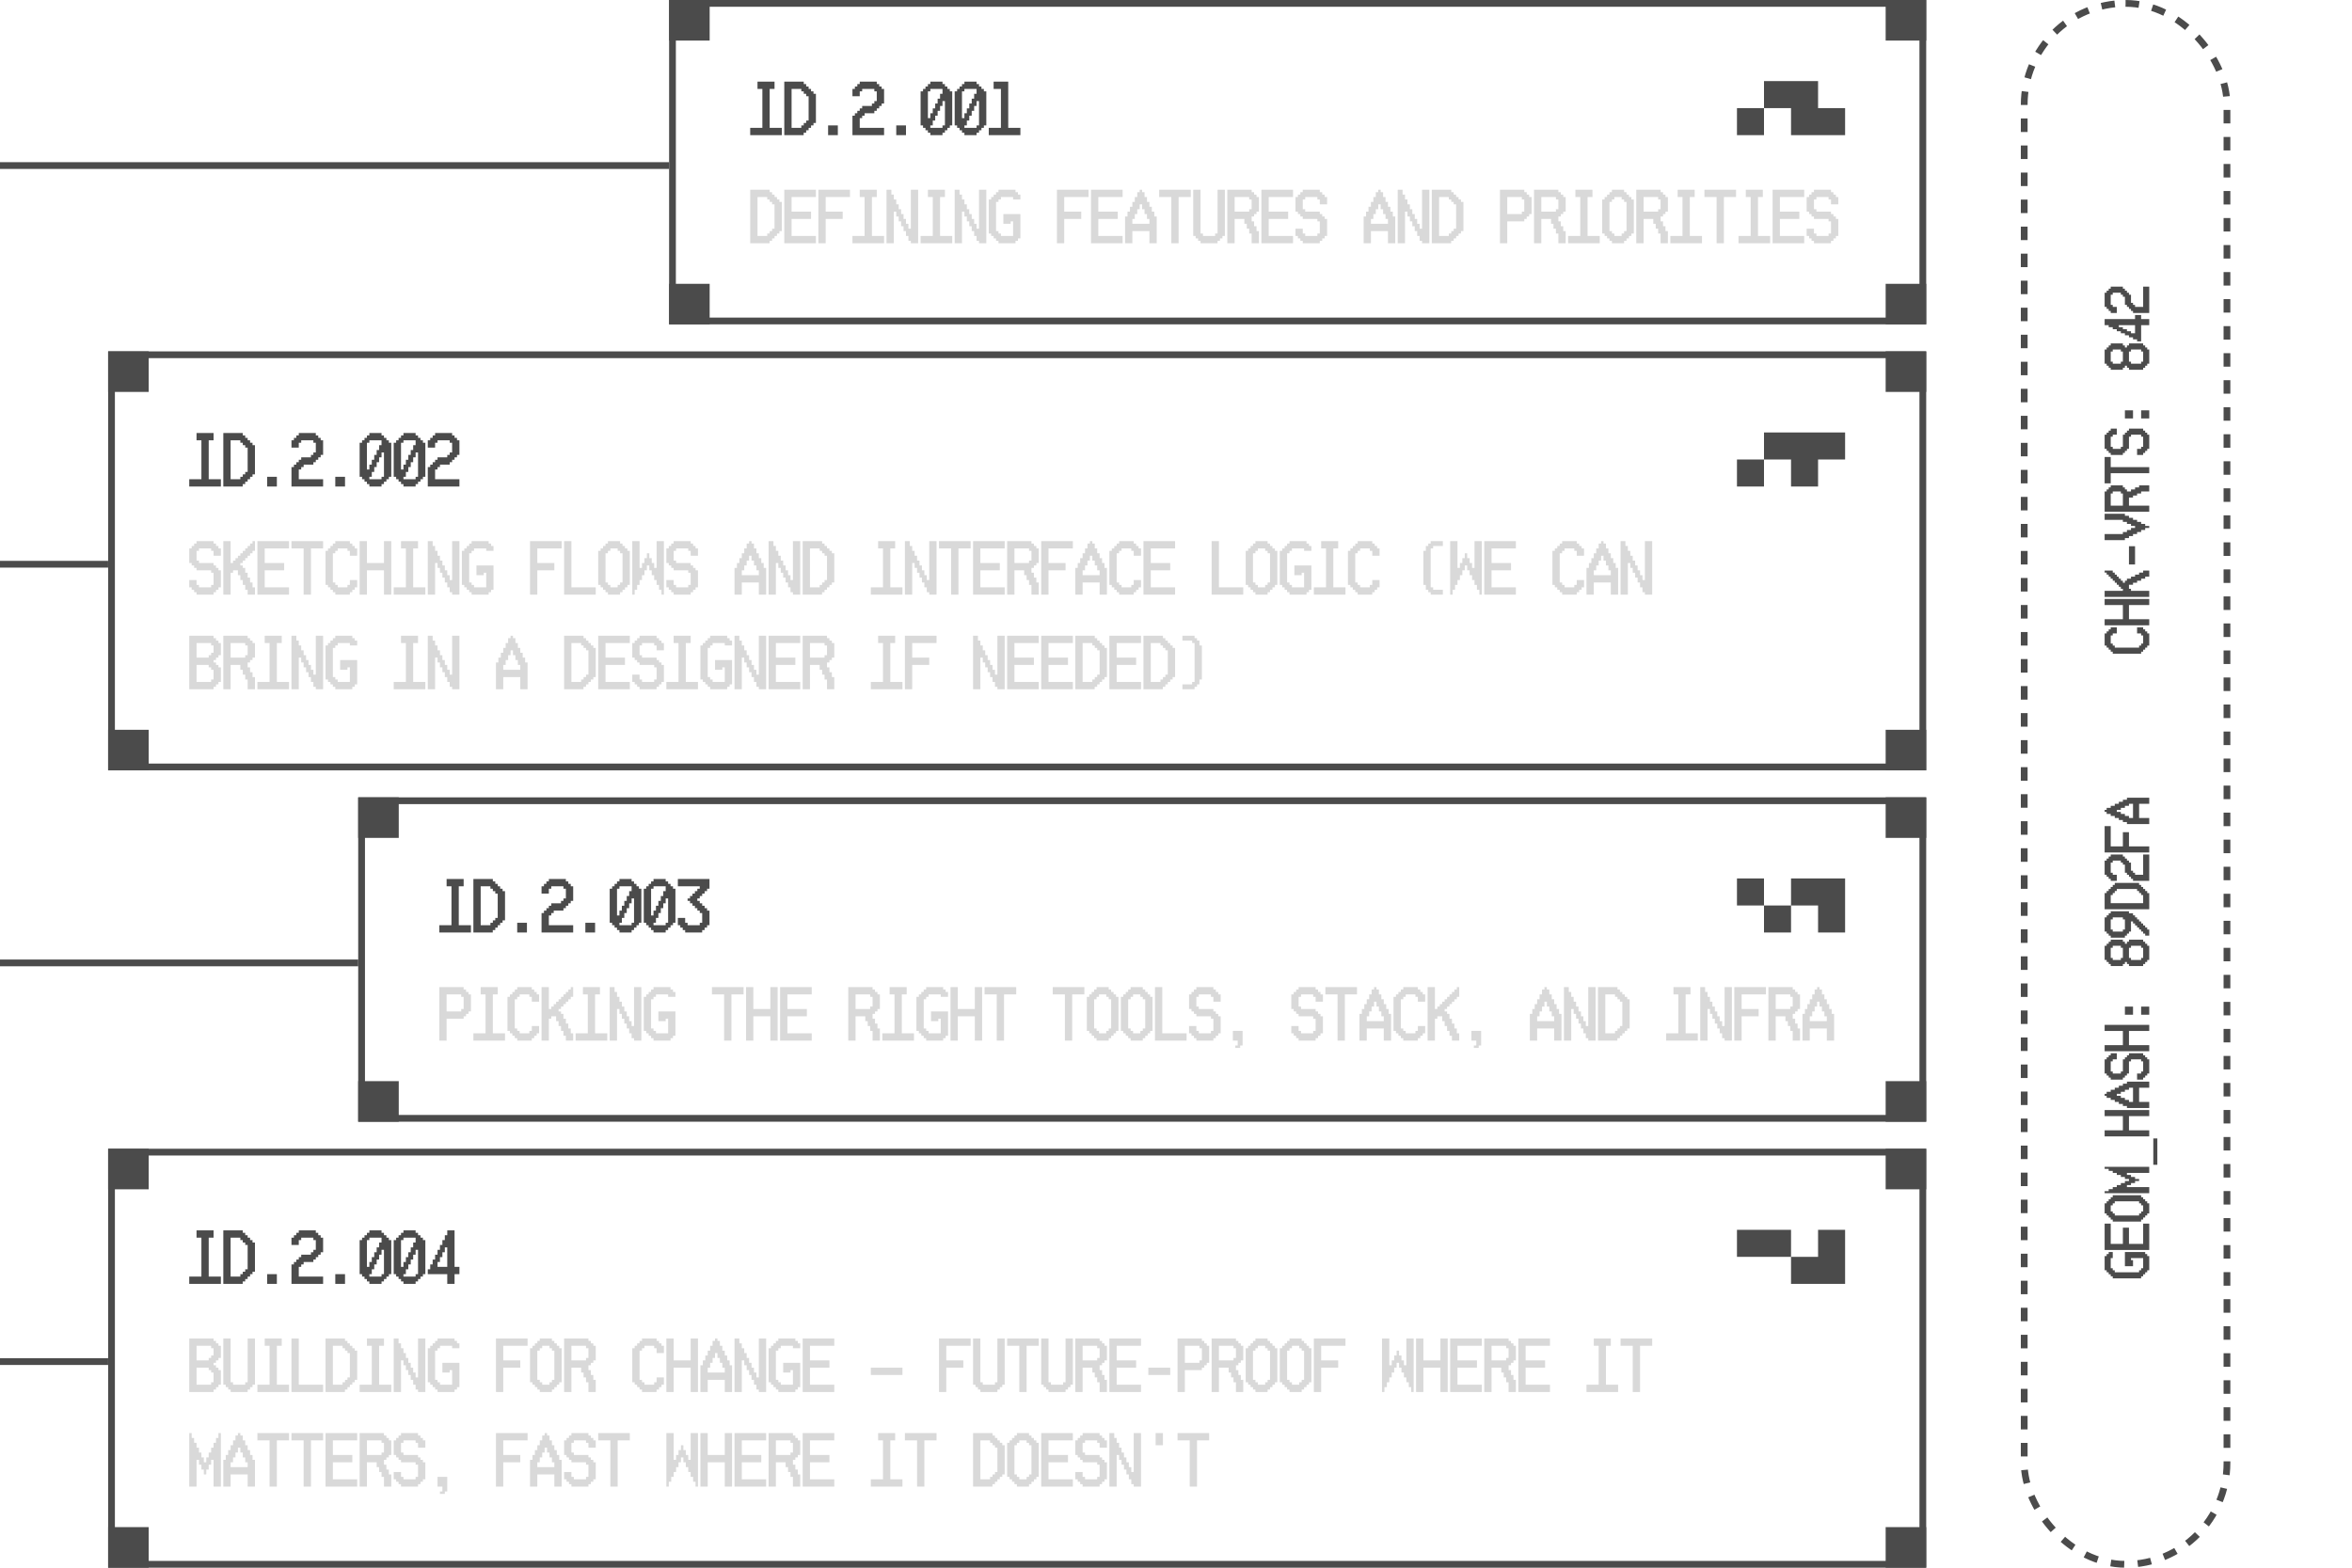 <svg width="348" height="232" viewBox="0 0 348 232" fill="none" xmlns="http://www.w3.org/2000/svg">
<rect y="24" width="99" height="1" fill="#4B4B4B"/>
<rect y="142" width="53" height="1" fill="#4B4B4B"/>
<rect y="83" width="16" height="1" fill="#4B4B4B"/>
<rect y="201" width="16" height="1" fill="#4B4B4B"/>
<g clip-path="url(#clip0_3101_7166)">
<path d="M115.68 34.2H115.32V34.56H114.96V34.92H114.6V35.28H114.24V35.64H113.868V36H111V28.08H113.88V28.44H114.24V28.8H114.6V29.16H114.96V29.52H115.32V29.88H115.68V34.2ZM114.6 33.84V30.24H114.24V29.88H113.88V29.52H113.52V29.16H112.08V34.92H113.52V34.56H113.88V34.2H114.24V33.84H114.6ZM120.722 36H116.042V28.08H120.722V29.16H117.122V31.32H120.002V32.4H117.122V34.92H120.722V36ZM125.765 29.16H122.165V31.32H124.685V32.4H122.165V36H121.085V28.08H125.765V29.16ZM130.807 36H126.127V34.92H127.927V29.16H127.207V28.08H129.727V29.16H129.007V34.92H130.807V36ZM135.849 36H134.769V35.64H134.409V34.92H134.049V34.2H133.689V33.48H133.329V32.76H132.969V32.04H132.609V31.32H132.249V36H131.169V28.08H131.889V28.8H132.249V29.52H132.609V30.24H132.969V30.96H133.329V31.68H133.689V32.4H134.049V33.12H134.409V33.84H134.769V28.08H135.849V36ZM140.892 36H136.212V34.92H138.012V29.16H137.292V28.08H139.812V29.16H139.092V34.92H140.892V36ZM145.934 36H144.854V35.64H144.494V34.92H144.134V34.2H143.774V33.48H143.414V32.76H143.054V32.04H142.694V31.32H142.334V36H141.254V28.08H141.974V28.8H142.334V29.52H142.694V30.24H143.054V30.96H143.414V31.68H143.774V32.4H144.134V33.12H144.494V33.84H144.854V28.08H145.934V36ZM150.976 35.28H150.616V35.64H150.256V36H147.736V35.64H147.376V35.28H147.016V34.92H146.656V34.56H146.296V29.52H146.656V29.16H147.016V28.8H147.376V28.44H147.736V28.08H150.256V28.44H150.616V28.8H150.976V29.52H149.896V29.16H148.096V29.52H147.736V29.88H147.376V34.2H147.736V34.56H148.096V34.92H149.896V32.76H149.536V33.12H148.456V31.68H150.976V35.28ZM161.061 29.16H157.461V31.32H159.981V32.4H157.461V36H156.381V28.08H161.061V29.16ZM166.103 36H161.423V28.08H166.103V29.16H162.503V31.32H165.383V32.4H162.503V34.92H166.103V36ZM171.146 36H170.066V34.2H167.546V36H166.466V33.12V32.76V32.04H166.826V31.32H167.186V30.6H167.546V29.88H167.906V29.16H168.266V28.44H168.626V28.08H168.986V28.44H169.346V29.16H169.706V29.88H170.066V30.6H170.426V31.32H170.786V32.04H171.146V32.76V33.12V36ZM170.066 33.12V32.76V32.4H169.706V31.68H169.346V30.96H168.986V30.24H168.626V30.96H168.266V31.68H167.906V32.4H167.546V32.76V33.12H170.066ZM176.188 29.16H174.388V36H173.308V29.16H171.508V28.08H176.188V29.16ZM181.23 34.92H180.87V35.28H180.51V35.64H180.15V36H177.63V35.64H177.27V35.28H176.91V34.92H176.55V28.08H177.63V34.56H177.99V34.92H179.79V34.56H180.15V28.08H181.23V34.92ZM186.273 36H185.193V34.56H184.833V33.84H184.473V33.12H184.113V32.4H182.673V36H181.593V28.08H185.193V28.44H185.553V28.8H185.913V29.16H186.273V31.32H185.913V31.68H185.553V32.04H185.193V32.76H185.553V33.48H185.913V34.2H186.273V36ZM185.193 30.96V29.52H184.833V29.16H182.673V31.32H184.833V30.96H185.193ZM191.315 36H186.635V28.08H191.315V29.16H187.715V31.32H190.595V32.4H187.715V34.92H191.315V36ZM196.357 34.92H195.997V35.28H195.637V35.64H195.277V36H192.757V35.64H192.397V35.28H192.037V34.92H191.677V33.84H192.757V34.56H193.117V34.92H194.917V34.56H195.277V32.76H194.917V32.4H192.757V32.04H192.397V31.68H192.037V31.32H191.677V29.16H192.037V28.8H192.397V28.44H192.757V28.08H195.277V28.44H195.637V28.8H195.997V29.16H196.357V30.24H195.277V29.52H194.917V29.16H193.117V29.52H192.757V30.96H193.117V31.32H195.277V31.68H195.637V32.04H195.997V32.4H196.357V34.92ZM206.442 36H205.362V34.2H202.842V36H201.762V33.12V32.76V32.04H202.122V31.32H202.482V30.6H202.842V29.88H203.202V29.16H203.562V28.44H203.922V28.08H204.282V28.44H204.642V29.16H205.002V29.88H205.362V30.6H205.722V31.32H206.082V32.04H206.442V32.76V33.12V36ZM205.362 33.12V32.76V32.4H205.002V31.68H204.642V30.96H204.282V30.24H203.922V30.96H203.562V31.68H203.202V32.4H202.842V32.76V33.12H205.362ZM211.485 36H210.405V35.64H210.045V34.92H209.685V34.2H209.325V33.48H208.965V32.76H208.605V32.04H208.245V31.32H207.885V36H206.805V28.08H207.525V28.8H207.885V29.52H208.245V30.24H208.605V30.96H208.965V31.68H209.325V32.4H209.685V33.12H210.045V33.84H210.405V28.08H211.485V36ZM216.527 34.2H216.167V34.56H215.807V34.92H215.447V35.28H215.087V35.64H214.715V36H211.847V28.08H214.727V28.44H215.087V28.8H215.447V29.16H215.807V29.52H216.167V29.88H216.527V34.2ZM215.447 33.84V30.24H215.087V29.88H214.727V29.52H214.367V29.16H212.927V34.92H214.367V34.56H214.727V34.2H215.087V33.84H215.447ZM226.612 31.68H226.252V32.04H225.892V32.4H225.532V32.76H223.012V36H221.932V28.08H225.532V28.44H225.892V28.8H226.252V29.16H226.612V31.68ZM225.532 31.32V29.52H225.172V29.16H223.012V31.68H225.172V31.32H225.532ZM231.654 36H230.574V34.56H230.214V33.84H229.854V33.12H229.494V32.4H228.054V36H226.974V28.08H230.574V28.44H230.934V28.8H231.294V29.16H231.654V31.32H231.294V31.68H230.934V32.04H230.574V32.76H230.934V33.48H231.294V34.2H231.654V36ZM230.574 30.96V29.52H230.214V29.16H228.054V31.32H230.214V30.96H230.574ZM236.696 36H232.016V34.92H233.816V29.16H233.096V28.08H235.616V29.16H234.896V34.92H236.696V36ZM241.739 34.56H241.379V34.92H241.019V35.28H240.659V35.64H240.299V36H238.499V35.64H238.139V35.28H237.779V34.92H237.419V34.56H237.059V29.52H237.419V29.16H237.779V28.8H238.139V28.44H238.499V28.08H240.299V28.44H240.659V28.8H241.019V29.16H241.379V29.52H241.739V34.56ZM240.659 34.2V29.88H240.299V29.52H239.939V29.16H238.859V29.52H238.499V29.88H238.139V34.2H238.499V34.56H238.859V34.92H239.939V34.56H240.299V34.2H240.659ZM246.781 36H245.701V34.56H245.341V33.84H244.981V33.12H244.621V32.4H243.181V36H242.101V28.08H245.701V28.44H246.061V28.8H246.421V29.16H246.781V31.32H246.421V31.68H246.061V32.04H245.701V32.76H246.061V33.48H246.421V34.2H246.781V36ZM245.701 30.96V29.52H245.341V29.16H243.181V31.32H245.341V30.96H245.701ZM251.823 36H247.143V34.92H248.943V29.16H248.223V28.08H250.743V29.16H250.023V34.92H251.823V36ZM256.866 29.16H255.066V36H253.986V29.16H252.186V28.08H256.866V29.16ZM261.908 36H257.228V34.92H259.028V29.16H258.308V28.08H260.828V29.16H260.108V34.92H261.908V36ZM266.95 36H262.27V28.08H266.95V29.16H263.35V31.32H266.23V32.4H263.35V34.92H266.95V36ZM271.993 34.92H271.633V35.28H271.273V35.64H270.913V36H268.393V35.64H268.033V35.28H267.673V34.92H267.313V33.84H268.393V34.56H268.753V34.92H270.553V34.56H270.913V32.76H270.553V32.4H268.393V32.04H268.033V31.68H267.673V31.32H267.313V29.16H267.673V28.8H268.033V28.44H268.393V28.08H270.913V28.44H271.273V28.8H271.633V29.16H271.993V30.24H270.913V29.52H270.553V29.16H268.753V29.52H268.393V30.96H268.753V31.32H270.913V31.68H271.273V32.04H271.633V32.4H271.993V34.92Z" fill="#D9D9D9"/>
<path d="M115.68 20H111V18.92H112.8V13.16H112.08V12.08H114.6V13.16H113.88V18.92H115.68V20ZM120.722 18.2H120.362V18.56H120.002V18.92H119.642V19.28H119.282V19.64H118.91V20H116.042V12.08H118.922V12.44H119.282V12.8H119.642V13.16H120.002V13.52H120.362V13.88H120.722V18.2ZM119.642 17.84V14.24H119.282V13.88H118.922V13.52H118.562V13.16H117.122V18.92H118.562V18.56H118.922V18.2H119.282V17.84H119.642ZM123.965 20H122.525V18.56H123.965V20ZM130.807 20H126.127V17.12H126.487V16.76H126.847V16.4H127.207V16.04H127.567V15.68H129.007V15.32H129.367V14.96H129.727V13.52H129.367V13.16H127.567V13.52H127.207V14.24H126.127V13.16H126.487V12.8H126.847V12.44H127.207V12.08H129.727V12.44H130.087V12.8H130.447V13.16H130.807V15.32H130.447V15.68H130.087V16.04H129.727V16.4H129.367V16.76H127.927V17.12H127.567V17.48H127.207V18.92H130.807V20ZM134.049 20H132.609V18.56H134.049V20ZM140.892 18.56H140.532V18.92H140.172V19.28H139.812V19.64H139.452V20H137.652V19.64H137.292V19.28H136.932V18.92H136.572V18.56H136.212V13.52H136.572V13.16H136.932V12.8H137.292V12.44H137.652V12.08H139.452V12.44H139.812V12.8H140.172V13.16H140.532V13.52H140.892V18.56ZM139.452 13.88V13.52V13.16H137.652V13.52H137.292V17.48H137.652V16.76H138.012V16.04H138.372V15.32H138.732V14.6H139.092V13.88H139.452ZM139.812 18.56V14.96H139.452V15.68H139.092V16.4H138.732V17.12H138.372V17.84H138.012V18.56H137.652V18.92H139.452V18.56H139.812ZM145.934 18.56H145.574V18.92H145.214V19.28H144.854V19.64H144.494V20H142.694V19.64H142.334V19.28H141.974V18.92H141.614V18.56H141.254V13.52H141.614V13.16H141.974V12.8H142.334V12.44H142.694V12.08H144.494V12.44H144.854V12.8H145.214V13.16H145.574V13.52H145.934V18.56ZM144.494 13.88V13.52V13.16H142.694V13.52H142.334V17.48H142.694V16.76H143.054V16.04H143.414V15.32H143.774V14.6H144.134V13.88H144.494ZM144.854 18.56V14.96H144.494V15.68H144.134V16.4H143.774V17.12H143.414V17.84H143.054V18.56H142.694V18.92H144.494V18.56H144.854ZM150.976 20H146.296V18.92H148.096V13.16H147.016V12.08H149.176V18.92H150.976V20Z" fill="#4B4B4B"/>
<rect x="99" width="6" height="6" fill="#4B4B4B"/>
<path d="M261 20H257V16H261V20ZM269 16H273V20H265V16H261V12H269V16Z" fill="#4B4B4B"/>
<rect x="279" width="6" height="6" fill="#4B4B4B"/>
<rect x="99" y="42" width="6" height="6" fill="#4B4B4B"/>
<rect x="279" y="42" width="6" height="6" fill="#4B4B4B"/>
</g>
<rect x="99.5" y="0.5" width="185" height="47" stroke="#4B4B4B"/>
<g clip-path="url(#clip1_3101_7166)">
<path d="M69.68 149.68H69.32V150.04H68.96V150.4H68.6V150.76H66.08V154H65V146.08H68.6V146.44H68.96V146.8H69.32V147.16H69.68V149.68ZM68.6 149.32V147.52H68.24V147.16H66.08V149.68H68.24V149.32H68.6ZM74.722 154H70.042V152.92H71.842V147.16H71.122V146.08H73.642V147.16H72.922V152.92H74.722V154ZM79.765 152.92H79.405V153.28H79.045V153.64H78.685V154H76.525V153.64H76.165V153.28H75.805V152.92H75.445V152.56H75.085V147.52H75.445V147.16H75.805V146.8H76.165V146.44H76.525V146.08H78.685V146.44H79.045V146.8H79.405V147.16H79.765V148.24H78.685V147.52H78.325V147.16H76.885V147.52H76.525V147.88H76.165V152.2H76.525V152.56H76.885V152.92H78.325V152.56H78.685V151.84H79.765V152.92ZM84.807 154H83.727V153.28H83.367V152.56H83.007V151.84H82.647V151.12H82.287V150.4H81.567V150.76H81.207V154H80.127V146.08H81.207V149.32H81.567V148.96H81.927V148.6H82.287V148.24H82.647V147.88H83.007V147.52H83.367V147.148H83.727V146.8H84.087V146.44H84.447V146.08H84.807V147.52H84.447V147.88H84.087V148.24H83.727V148.588H83.367V148.96H83.007V149.32H82.647V149.68H83.007V150.04H83.367V150.76H83.727V151.48H84.087V152.2H84.447V152.92H84.807V154ZM89.849 154H85.169V152.92H86.969V147.16H86.249V146.08H88.769V147.16H88.049V152.92H89.849V154ZM94.892 154H93.812V153.64H93.452V152.92H93.092V152.2H92.732V151.48H92.372V150.76H92.012V150.04H91.652V149.32H91.292V154H90.212V146.08H90.932V146.8H91.292V147.52H91.652V148.24H92.012V148.96H92.372V149.68H92.732V150.4H93.092V151.12H93.452V151.84H93.812V146.08H94.892V154ZM99.934 153.28H99.574V153.64H99.214V154H96.694V153.64H96.334V153.28H95.974V152.92H95.614V152.56H95.254V147.52H95.614V147.16H95.974V146.8H96.334V146.44H96.694V146.08H99.214V146.44H99.574V146.8H99.934V147.52H98.854V147.16H97.054V147.52H96.694V147.88H96.334V152.2H96.694V152.56H97.054V152.92H98.854V150.76H98.494V151.12H97.414V149.68H99.934V153.28ZM110.019 147.16H108.219V154H107.139V147.16H105.339V146.08H110.019V147.16ZM115.061 154H113.981V150.4H111.461V154H110.381V146.08H111.461V149.32H113.981V146.08H115.061V154ZM120.103 154H115.423V146.08H120.103V147.16H116.503V149.32H119.383V150.4H116.503V152.92H120.103V154ZM130.188 154H129.108V152.56H128.748V151.84H128.388V151.12H128.028V150.4H126.588V154H125.508V146.08H129.108V146.44H129.468V146.8H129.828V147.16H130.188V149.32H129.828V149.68H129.468V150.04H129.108V150.76H129.468V151.48H129.828V152.2H130.188V154ZM129.108 148.96V147.52H128.748V147.16H126.588V149.32H128.748V148.96H129.108ZM135.23 154H130.55V152.92H132.35V147.16H131.63V146.08H134.15V147.16H133.43V152.92H135.23V154ZM140.273 153.28H139.913V153.64H139.553V154H137.033V153.64H136.673V153.28H136.313V152.92H135.953V152.56H135.593V147.52H135.953V147.16H136.313V146.8H136.673V146.44H137.033V146.08H139.553V146.44H139.913V146.8H140.273V147.52H139.193V147.16H137.393V147.52H137.033V147.88H136.673V152.2H137.033V152.56H137.393V152.92H139.193V150.76H138.833V151.12H137.753V149.68H140.273V153.28ZM145.315 154H144.235V150.4H141.715V154H140.635V146.08H141.715V149.32H144.235V146.08H145.315V154ZM150.357 147.16H148.557V154H147.477V147.16H145.677V146.08H150.357V147.16ZM160.442 147.16H158.642V154H157.562V147.16H155.762V146.08H160.442V147.16ZM165.485 152.56H165.125V152.92H164.765V153.28H164.405V153.64H164.045V154H162.245V153.64H161.885V153.28H161.525V152.92H161.165V152.56H160.805V147.52H161.165V147.16H161.525V146.8H161.885V146.44H162.245V146.08H164.045V146.44H164.405V146.8H164.765V147.16H165.125V147.52H165.485V152.56ZM164.405 152.2V147.88H164.045V147.52H163.685V147.16H162.605V147.52H162.245V147.88H161.885V152.2H162.245V152.56H162.605V152.92H163.685V152.56H164.045V152.2H164.405ZM170.527 152.56H170.167V152.92H169.807V153.28H169.447V153.64H169.087V154H167.287V153.64H166.927V153.28H166.567V152.92H166.207V152.56H165.847V147.52H166.207V147.16H166.567V146.8H166.927V146.44H167.287V146.08H169.087V146.44H169.447V146.8H169.807V147.16H170.167V147.52H170.527V152.56ZM169.447 152.2V147.88H169.087V147.52H168.727V147.16H167.647V147.52H167.287V147.88H166.927V152.2H167.287V152.56H167.647V152.92H168.727V152.56H169.087V152.2H169.447ZM175.569 154H170.889V146.08H171.969V152.92H175.569V154ZM180.612 152.92H180.252V153.28H179.892V153.64H179.532V154H177.012V153.64H176.652V153.28H176.292V152.92H175.932V151.84H177.012V152.56H177.372V152.92H179.172V152.56H179.532V150.76H179.172V150.4H177.012V150.04H176.652V149.68H176.292V149.32H175.932V147.16H176.292V146.8H176.652V146.44H177.012V146.08H179.532V146.44H179.892V146.8H180.252V147.16H180.612V148.24H179.532V147.52H179.172V147.16H177.372V147.52H177.012V148.96H177.372V149.32H179.532V149.68H179.892V150.04H180.252V150.4H180.612V152.92ZM182.774 154.72H183.134V154H182.414V152.56H183.854V154.72H183.494V155.08H182.774V154.72ZM195.739 152.92H195.379V153.28H195.019V153.64H194.659V154H192.139V153.64H191.779V153.28H191.419V152.92H191.059V151.84H192.139V152.56H192.499V152.92H194.299V152.56H194.659V150.76H194.299V150.4H192.139V150.04H191.779V149.68H191.419V149.32H191.059V147.16H191.419V146.8H191.779V146.44H192.139V146.08H194.659V146.44H195.019V146.8H195.379V147.16H195.739V148.24H194.659V147.52H194.299V147.16H192.499V147.52H192.139V148.96H192.499V149.32H194.659V149.68H195.019V150.04H195.379V150.4H195.739V152.92ZM200.781 147.16H198.981V154H197.901V147.16H196.101V146.08H200.781V147.16ZM205.823 154H204.743V152.2H202.223V154H201.143V151.12V150.76V150.04H201.503V149.32H201.863V148.6H202.223V147.88H202.583V147.16H202.943V146.44H203.303V146.08H203.663V146.44H204.023V147.16H204.383V147.88H204.743V148.6H205.103V149.32H205.463V150.04H205.823V150.76V151.12V154ZM204.743 151.12V150.76V150.4H204.383V149.68H204.023V148.96H203.663V148.24H203.303V148.96H202.943V149.68H202.583V150.4H202.223V150.76V151.12H204.743ZM210.866 152.92H210.506V153.28H210.146V153.64H209.786V154H207.626V153.64H207.266V153.28H206.906V152.92H206.546V152.56H206.186V147.52H206.546V147.16H206.906V146.8H207.266V146.44H207.626V146.08H209.786V146.44H210.146V146.8H210.506V147.16H210.866V148.24H209.786V147.52H209.426V147.16H207.986V147.52H207.626V147.88H207.266V152.2H207.626V152.56H207.986V152.92H209.426V152.56H209.786V151.84H210.866V152.92ZM215.908 154H214.828V153.28H214.468V152.56H214.108V151.84H213.748V151.12H213.388V150.4H212.668V150.76H212.308V154H211.228V146.08H212.308V149.32H212.668V148.96H213.028V148.6H213.388V148.24H213.748V147.88H214.108V147.52H214.468V147.148H214.828V146.8H215.188V146.44H215.548V146.08H215.908V147.52H215.548V147.88H215.188V148.24H214.828V148.588H214.468V148.96H214.108V149.32H213.748V149.68H214.108V150.04H214.468V150.76H214.828V151.48H215.188V152.2H215.548V152.92H215.908V154ZM218.07 154.72H218.43V154H217.71V152.56H219.15V154.72H218.79V155.08H218.07V154.72ZM231.035 154H229.955V152.2H227.435V154H226.355V151.12V150.76V150.04H226.715V149.32H227.075V148.6H227.435V147.88H227.795V147.16H228.155V146.44H228.515V146.08H228.875V146.44H229.235V147.16H229.595V147.88H229.955V148.6H230.315V149.32H230.675V150.04H231.035V150.76V151.12V154ZM229.955 151.12V150.76V150.4H229.595V149.68H229.235V148.96H228.875V148.24H228.515V148.96H228.155V149.68H227.795V150.4H227.435V150.76V151.12H229.955ZM236.077 154H234.997V153.64H234.637V152.92H234.277V152.2H233.917V151.48H233.557V150.76H233.197V150.04H232.837V149.32H232.477V154H231.397V146.08H232.117V146.8H232.477V147.52H232.837V148.24H233.197V148.96H233.557V149.68H233.917V150.4H234.277V151.12H234.637V151.84H234.997V146.08H236.077V154ZM241.12 152.2H240.76V152.56H240.4V152.92H240.04V153.28H239.68V153.64H239.308V154H236.44V146.08H239.32V146.44H239.68V146.8H240.04V147.16H240.4V147.52H240.76V147.88H241.12V152.2ZM240.04 151.84V148.24H239.68V147.88H239.32V147.52H238.96V147.16H237.52V152.92H238.96V152.56H239.32V152.2H239.68V151.84H240.04ZM251.204 154H246.524V152.92H248.324V147.16H247.604V146.08H250.124V147.16H249.404V152.92H251.204V154ZM256.247 154H255.167V153.64H254.807V152.92H254.447V152.2H254.087V151.48H253.727V150.76H253.367V150.04H253.007V149.32H252.647V154H251.567V146.08H252.287V146.8H252.647V147.52H253.007V148.24H253.367V148.96H253.727V149.68H254.087V150.4H254.447V151.12H254.807V151.84H255.167V146.08H256.247V154ZM261.289 147.16H257.689V149.32H260.209V150.4H257.689V154H256.609V146.08H261.289V147.16ZM266.331 154H265.251V152.56H264.891V151.84H264.531V151.12H264.171V150.4H262.731V154H261.651V146.08H265.251V146.44H265.611V146.8H265.971V147.16H266.331V149.32H265.971V149.68H265.611V150.04H265.251V150.76H265.611V151.48H265.971V152.2H266.331V154ZM265.251 148.96V147.52H264.891V147.16H262.731V149.32H264.891V148.96H265.251ZM271.374 154H270.294V152.2H267.774V154H266.694V151.12V150.76V150.04H267.054V149.32H267.414V148.6H267.774V147.88H268.134V147.16H268.494V146.44H268.854V146.08H269.214V146.44H269.574V147.16H269.934V147.88H270.294V148.6H270.654V149.32H271.014V150.04H271.374V150.76V151.12V154ZM270.294 151.12V150.76V150.4H269.934V149.68H269.574V148.96H269.214V148.24H268.854V148.96H268.494V149.68H268.134V150.4H267.774V150.76V151.12H270.294Z" fill="#D9D9D9"/>
<path d="M265 138H261V134H265V138ZM273 138H269V134H265V130H273V138ZM261 134H257V130H261V134Z" fill="#4B4B4B"/>
<path d="M69.68 138H65V136.92H66.8V131.16H66.08V130.08H68.6V131.16H67.88V136.92H69.68V138ZM74.722 136.2H74.362V136.56H74.002V136.92H73.642V137.28H73.282V137.64H72.91V138H70.042V130.08H72.922V130.44H73.282V130.8H73.642V131.16H74.002V131.52H74.362V131.88H74.722V136.2ZM73.642 135.84V132.24H73.282V131.88H72.922V131.52H72.562V131.16H71.122V136.92H72.562V136.56H72.922V136.2H73.282V135.84H73.642ZM77.965 138H76.525V136.56H77.965V138ZM84.807 138H80.127V135.12H80.487V134.76H80.847V134.4H81.207V134.04H81.567V133.68H83.007V133.32H83.367V132.96H83.727V131.52H83.367V131.16H81.567V131.52H81.207V132.24H80.127V131.16H80.487V130.8H80.847V130.44H81.207V130.08H83.727V130.44H84.087V130.8H84.447V131.16H84.807V133.32H84.447V133.68H84.087V134.04H83.727V134.4H83.367V134.76H81.927V135.12H81.567V135.48H81.207V136.92H84.807V138ZM88.049 138H86.609V136.56H88.049V138ZM94.892 136.56H94.532V136.92H94.172V137.28H93.812V137.64H93.452V138H91.652V137.64H91.292V137.28H90.932V136.92H90.572V136.56H90.212V131.52H90.572V131.16H90.932V130.8H91.292V130.44H91.652V130.08H93.452V130.44H93.812V130.8H94.172V131.16H94.532V131.52H94.892V136.56ZM93.452 131.88V131.52V131.16H91.652V131.52H91.292V135.48H91.652V134.76H92.012V134.04H92.372V133.32H92.732V132.6H93.092V131.88H93.452ZM93.812 136.56V132.96H93.452V133.68H93.092V134.4H92.732V135.12H92.372V135.84H92.012V136.56H91.652V136.92H93.452V136.56H93.812ZM99.934 136.56H99.574V136.92H99.214V137.28H98.854V137.64H98.494V138H96.694V137.64H96.334V137.28H95.974V136.92H95.614V136.56H95.254V131.52H95.614V131.16H95.974V130.8H96.334V130.44H96.694V130.08H98.494V130.44H98.854V130.8H99.214V131.16H99.574V131.52H99.934V136.56ZM98.494 131.88V131.52V131.16H96.694V131.52H96.334V135.48H96.694V134.76H97.054V134.04H97.414V133.32H97.774V132.6H98.134V131.88H98.494ZM98.854 136.56V132.96H98.494V133.68H98.134V134.4H97.774V135.12H97.414V135.84H97.054V136.56H96.694V136.92H98.494V136.56H98.854ZM104.976 136.92H104.616V137.28H104.256V137.64H103.896V138H101.376V137.64H101.016V137.28H100.656V136.92H100.296V135.84H101.376V136.56H101.736V136.92H103.536V136.56H103.896V135.12H103.536V134.76H103.176V134.4H102.816V134.04H102.456V133.68H102.096V133.32H101.736V132.96H102.096V132.6H102.456V132.24H102.816V131.88H103.176V131.52H103.536V131.16H100.296V130.08H104.976V131.52H104.616V131.88H104.256V132.24H103.896V132.6H103.536V132.96H103.176V133.32H103.536V133.68H103.896V134.04H104.256V134.4H104.616V134.76H104.976V136.92Z" fill="#4B4B4B"/>
<rect x="53" y="118" width="6" height="6" fill="#4B4B4B"/>
<rect x="279" y="118" width="6" height="6" fill="#4B4B4B"/>
<rect x="53" y="160" width="6" height="6" fill="#4B4B4B"/>
<rect x="279" y="160" width="6" height="6" fill="#4B4B4B"/>
</g>
<rect x="53.5" y="118.5" width="231" height="47" stroke="#4B4B4B"/>
<g clip-path="url(#clip2_3101_7166)">
<path d="M32.68 86.92H32.32V87.28H31.96V87.64H31.6V88H29.08V87.64H28.72V87.28H28.36V86.92H28V85.84H29.08V86.56H29.44V86.92H31.24V86.56H31.6V84.76H31.24V84.4H29.08V84.04H28.72V83.68H28.36V83.32H28V81.16H28.36V80.8H28.72V80.44H29.08V80.08H31.6V80.44H31.96V80.8H32.32V81.16H32.68V82.24H31.6V81.52H31.24V81.16H29.44V81.52H29.08V82.96H29.44V83.32H31.6V83.68H31.96V84.04H32.32V84.4H32.68V86.92ZM37.722 88H36.642V87.28H36.282V86.56H35.922V85.84H35.562V85.12H35.202V84.4H34.482V84.76H34.122V88H33.042V80.08H34.122V83.32H34.482V82.96H34.842V82.6H35.202V82.24H35.562V81.88H35.922V81.52H36.282V81.148H36.642V80.8H37.002V80.44H37.362V80.08H37.722V81.52H37.362V81.88H37.002V82.24H36.642V82.588H36.282V82.96H35.922V83.32H35.562V83.68H35.922V84.04H36.282V84.76H36.642V85.48H37.002V86.2H37.362V86.92H37.722V88ZM42.765 88H38.085V80.08H42.765V81.16H39.165V83.32H42.045V84.4H39.165V86.92H42.765V88ZM47.807 81.16H46.007V88H44.927V81.16H43.127V80.08H47.807V81.16ZM52.849 86.92H52.489V87.28H52.129V87.64H51.769V88H49.609V87.64H49.249V87.28H48.889V86.92H48.529V86.56H48.169V81.52H48.529V81.16H48.889V80.8H49.249V80.44H49.609V80.08H51.769V80.44H52.129V80.8H52.489V81.16H52.849V82.24H51.769V81.52H51.409V81.16H49.969V81.52H49.609V81.88H49.249V86.2H49.609V86.56H49.969V86.92H51.409V86.56H51.769V85.84H52.849V86.92ZM57.892 88H56.812V84.4H54.292V88H53.212V80.08H54.292V83.32H56.812V80.08H57.892V88ZM62.934 88H58.254V86.92H60.054V81.16H59.334V80.08H61.854V81.16H61.134V86.92H62.934V88ZM67.976 88H66.896V87.64H66.536V86.92H66.176V86.2H65.816V85.48H65.456V84.76H65.096V84.04H64.736V83.32H64.376V88H63.296V80.08H64.016V80.8H64.376V81.52H64.736V82.24H65.096V82.96H65.456V83.68H65.816V84.4H66.176V85.12H66.536V85.84H66.896V80.08H67.976V88ZM73.019 87.28H72.659V87.64H72.299V88H69.779V87.64H69.419V87.28H69.059V86.92H68.699V86.56H68.339V81.52H68.699V81.16H69.059V80.8H69.419V80.44H69.779V80.08H72.299V80.44H72.659V80.8H73.019V81.52H71.939V81.16H70.139V81.52H69.779V81.88H69.419V86.2H69.779V86.56H70.139V86.92H71.939V84.76H71.579V85.12H70.499V83.68H73.019V87.28ZM83.103 81.16H79.503V83.32H82.023V84.4H79.503V88H78.423V80.08H83.103V81.16ZM88.146 88H83.466V80.08H84.546V86.92H88.146V88ZM93.188 86.56H92.828V86.92H92.468V87.28H92.108V87.64H91.748V88H89.948V87.64H89.588V87.28H89.228V86.92H88.868V86.56H88.508V81.52H88.868V81.16H89.228V80.8H89.588V80.44H89.948V80.08H91.748V80.44H92.108V80.8H92.468V81.16H92.828V81.52H93.188V86.56ZM92.108 86.2V81.88H91.748V81.52H91.388V81.16H90.308V81.52H89.948V81.88H89.588V86.2H89.948V86.56H90.308V86.92H91.388V86.56H91.748V86.2H92.108ZM98.231 88H97.871V87.28H97.51V86.56H97.15V85.84H96.79V85.12H96.43V84.4H96.07V83.68H95.71V84.4H95.35V85.12H94.99V85.84H94.63V86.56H94.27V87.28H93.91V88H93.55V80.08H94.63V84.04H94.99V83.32H95.35V82.6H95.71V81.88H96.07V82.6H96.43V83.32H96.79V84.04H97.15V80.08H98.231V88ZM103.273 86.92H102.913V87.28H102.553V87.64H102.193V88H99.673V87.64H99.313V87.28H98.953V86.92H98.593V85.84H99.673V86.56H100.033V86.92H101.833V86.56H102.193V84.76H101.833V84.4H99.673V84.04H99.313V83.68H98.953V83.32H98.593V81.16H98.953V80.8H99.313V80.44H99.673V80.08H102.193V80.44H102.553V80.8H102.913V81.16H103.273V82.24H102.193V81.52H101.833V81.16H100.033V81.52H99.673V82.96H100.033V83.32H102.193V83.68H102.553V84.04H102.913V84.4H103.273V86.92ZM113.357 88H112.277V86.2H109.757V88H108.677V85.12V84.76V84.04H109.037V83.32H109.397V82.6H109.757V81.88H110.117V81.16H110.477V80.44H110.837V80.08H111.197V80.44H111.557V81.16H111.917V81.88H112.277V82.6H112.637V83.32H112.997V84.04H113.357V84.76V85.12V88ZM112.277 85.12V84.76V84.4H111.917V83.68H111.557V82.96H111.197V82.24H110.837V82.96H110.477V83.68H110.117V84.4H109.757V84.76V85.12H112.277ZM118.4 88H117.32V87.64H116.96V86.92H116.6V86.2H116.24V85.48H115.88V84.76H115.52V84.04H115.16V83.32H114.8V88H113.72V80.08H114.44V80.8H114.8V81.52H115.16V82.24H115.52V82.96H115.88V83.68H116.24V84.4H116.6V85.12H116.96V85.84H117.32V80.08H118.4V88ZM123.442 86.2H123.082V86.56H122.722V86.92H122.362V87.28H122.002V87.64H121.63V88H118.762V80.08H121.642V80.44H122.002V80.8H122.362V81.16H122.722V81.52H123.082V81.88H123.442V86.2ZM122.362 85.84V82.24H122.002V81.88H121.642V81.52H121.282V81.16H119.842V86.92H121.282V86.56H121.642V86.2H122.002V85.84H122.362ZM133.527 88H128.847V86.92H130.647V81.16H129.927V80.08H132.447V81.16H131.727V86.92H133.527V88ZM138.569 88H137.489V87.64H137.129V86.92H136.769V86.2H136.409V85.48H136.049V84.76H135.689V84.04H135.329V83.32H134.969V88H133.889V80.08H134.609V80.8H134.969V81.52H135.329V82.24H135.689V82.96H136.049V83.68H136.409V84.4H136.769V85.12H137.129V85.84H137.489V80.08H138.569V88ZM143.612 81.16H141.812V88H140.732V81.16H138.932V80.08H143.612V81.16ZM148.654 88H143.974V80.08H148.654V81.16H145.054V83.32H147.934V84.4H145.054V86.92H148.654V88ZM153.696 88H152.616V86.56H152.256V85.84H151.896V85.12H151.536V84.4H150.096V88H149.016V80.08H152.616V80.44H152.976V80.8H153.336V81.16H153.696V83.32H153.336V83.68H152.976V84.04H152.616V84.76H152.976V85.48H153.336V86.2H153.696V88ZM152.616 82.96V81.52H152.256V81.16H150.096V83.32H152.256V82.96H152.616ZM158.739 81.16H155.139V83.32H157.659V84.4H155.139V88H154.059V80.08H158.739V81.16ZM163.781 88H162.701V86.2H160.181V88H159.101V85.12V84.76V84.04H159.461V83.32H159.821V82.6H160.181V81.88H160.541V81.16H160.901V80.44H161.261V80.08H161.621V80.44H161.981V81.16H162.341V81.88H162.701V82.6H163.061V83.32H163.421V84.04H163.781V84.76V85.12V88ZM162.701 85.12V84.76V84.4H162.341V83.68H161.981V82.96H161.621V82.24H161.261V82.96H160.901V83.68H160.541V84.4H160.181V84.76V85.12H162.701ZM168.823 86.92H168.463V87.28H168.103V87.64H167.743V88H165.583V87.64H165.223V87.28H164.863V86.92H164.503V86.56H164.143V81.52H164.503V81.16H164.863V80.8H165.223V80.44H165.583V80.08H167.743V80.44H168.103V80.8H168.463V81.16H168.823V82.24H167.743V81.52H167.383V81.16H165.943V81.52H165.583V81.88H165.223V86.2H165.583V86.56H165.943V86.92H167.383V86.56H167.743V85.84H168.823V86.92ZM173.866 88H169.186V80.08H173.866V81.16H170.266V83.32H173.146V84.4H170.266V86.92H173.866V88ZM183.95 88H179.27V80.08H180.35V86.92H183.95V88ZM188.993 86.56H188.633V86.92H188.273V87.28H187.913V87.64H187.553V88H185.753V87.64H185.393V87.28H185.033V86.92H184.673V86.56H184.313V81.52H184.673V81.16H185.033V80.8H185.393V80.44H185.753V80.08H187.553V80.44H187.913V80.8H188.273V81.16H188.633V81.52H188.993V86.56ZM187.913 86.2V81.88H187.553V81.52H187.193V81.16H186.113V81.52H185.753V81.88H185.393V86.2H185.753V86.56H186.113V86.92H187.193V86.56H187.553V86.2H187.913ZM194.035 87.28H193.675V87.64H193.315V88H190.795V87.64H190.435V87.28H190.075V86.92H189.715V86.56H189.355V81.52H189.715V81.16H190.075V80.8H190.435V80.44H190.795V80.08H193.315V80.44H193.675V80.8H194.035V81.52H192.955V81.16H191.155V81.52H190.795V81.88H190.435V86.2H190.795V86.56H191.155V86.92H192.955V84.76H192.595V85.12H191.515V83.68H194.035V87.28ZM199.077 88H194.397V86.92H196.197V81.16H195.477V80.08H197.997V81.16H197.277V86.92H199.077V88ZM204.12 86.92H203.76V87.28H203.4V87.64H203.04V88H200.88V87.64H200.52V87.28H200.16V86.92H199.8V86.56H199.44V81.52H199.8V81.16H200.16V80.8H200.52V80.44H200.88V80.08H203.04V80.44H203.4V80.8H203.76V81.16H204.12V82.24H203.04V81.52H202.68V81.16H201.24V81.52H200.88V81.88H200.52V86.2H200.88V86.56H201.24V86.92H202.68V86.56H203.04V85.84H204.12V86.92ZM213.484 88H211.684V87.64H211.324V87.28H210.964V86.56H210.604V81.52H210.964V80.8H211.324V80.44H211.684V80.08H213.484V80.8H212.044V81.16H211.684V86.92H212.044V87.28H213.484V88ZM219.247 88H218.887V87.28H218.527V86.56H218.167V85.84H217.807V85.12H217.447V84.4H217.087V83.68H216.727V84.4H216.367V85.12H216.007V85.84H215.647V86.56H215.287V87.28H214.927V88H214.567V80.08H215.647V84.04H216.007V83.32H216.367V82.6H216.727V81.88H217.087V82.6H217.447V83.32H217.807V84.04H218.167V80.08H219.247V88ZM224.289 88H219.609V80.08H224.289V81.16H220.689V83.32H223.569V84.4H220.689V86.92H224.289V88ZM234.374 86.92H234.014V87.28H233.654V87.64H233.294V88H231.134V87.64H230.774V87.28H230.414V86.92H230.054V86.56H229.694V81.52H230.054V81.16H230.414V80.8H230.774V80.44H231.134V80.08H233.294V80.44H233.654V80.8H234.014V81.16H234.374V82.24H233.294V81.52H232.934V81.16H231.494V81.52H231.134V81.88H230.774V86.2H231.134V86.56H231.494V86.92H232.934V86.56H233.294V85.84H234.374V86.92ZM239.416 88H238.336V86.2H235.816V88H234.736V85.12V84.76V84.04H235.096V83.32H235.456V82.6H235.816V81.88H236.176V81.16H236.536V80.44H236.896V80.08H237.256V80.44H237.616V81.16H237.976V81.88H238.336V82.6H238.696V83.32H239.056V84.04H239.416V84.76V85.12V88ZM238.336 85.12V84.76V84.4H237.976V83.68H237.616V82.96H237.256V82.24H236.896V82.96H236.536V83.68H236.176V84.4H235.816V84.76V85.12H238.336ZM244.458 88H243.378V87.64H243.018V86.92H242.658V86.2H242.298V85.48H241.938V84.76H241.578V84.04H241.218V83.32H240.858V88H239.778V80.08H240.498V80.8H240.858V81.52H241.218V82.24H241.578V82.96H241.938V83.68H242.298V84.4H242.658V85.12H243.018V85.84H243.378V80.08H244.458V88ZM32.68 100.92H32.32V101.28H31.96V101.64H31.6V102H28V94.08H31.6V94.44H31.96V94.8H32.32V95.16H32.68V96.96H32.32V97.32H31.96V97.68H31.6V98.04H31.96V98.4H32.32V98.76H32.68V100.92ZM31.6 96.6V95.52H31.24V95.16H29.08V97.32H30.88V96.96H31.24V96.6H31.6ZM31.6 100.56V99.12H31.24V98.76H30.88V98.4H29.08V100.92H31.24V100.56H31.6ZM37.722 102H36.642V100.56H36.282V99.84H35.922V99.12H35.562V98.4H34.122V102H33.042V94.08H36.642V94.44H37.002V94.8H37.362V95.16H37.722V97.32H37.362V97.68H37.002V98.04H36.642V98.76H37.002V99.48H37.362V100.2H37.722V102ZM36.642 96.96V95.52H36.282V95.16H34.122V97.32H36.282V96.96H36.642ZM42.765 102H38.085V100.92H39.885V95.16H39.165V94.08H41.685V95.16H40.965V100.92H42.765V102ZM47.807 102H46.727V101.64H46.367V100.92H46.007V100.2H45.647V99.48H45.287V98.76H44.927V98.04H44.567V97.32H44.207V102H43.127V94.08H43.847V94.8H44.207V95.52H44.567V96.24H44.927V96.96H45.287V97.68H45.647V98.4H46.007V99.12H46.367V99.84H46.727V94.08H47.807V102ZM52.849 101.28H52.489V101.64H52.129V102H49.609V101.64H49.249V101.28H48.889V100.92H48.529V100.56H48.169V95.52H48.529V95.16H48.889V94.8H49.249V94.44H49.609V94.08H52.129V94.44H52.489V94.8H52.849V95.52H51.769V95.16H49.969V95.52H49.609V95.88H49.249V100.2H49.609V100.56H49.969V100.92H51.769V98.76H51.409V99.12H50.329V97.68H52.849V101.28ZM62.934 102H58.254V100.92H60.054V95.16H59.334V94.08H61.854V95.16H61.134V100.92H62.934V102ZM67.976 102H66.896V101.64H66.536V100.92H66.176V100.2H65.816V99.48H65.456V98.76H65.096V98.04H64.736V97.32H64.376V102H63.296V94.08H64.016V94.8H64.376V95.52H64.736V96.24H65.096V96.96H65.456V97.68H65.816V98.4H66.176V99.12H66.536V99.84H66.896V94.08H67.976V102ZM78.061 102H76.981V100.2H74.461V102H73.381V99.12V98.76V98.04H73.741V97.32H74.101V96.6H74.461V95.88H74.821V95.16H75.181V94.44H75.541V94.08H75.901V94.44H76.261V95.16H76.621V95.88H76.981V96.6H77.341V97.32H77.701V98.04H78.061V98.76V99.12V102ZM76.981 99.12V98.76V98.4H76.621V97.68H76.261V96.96H75.901V96.24H75.541V96.96H75.181V97.68H74.821V98.4H74.461V98.76V99.12H76.981ZM88.146 100.2H87.786V100.56H87.426V100.92H87.066V101.28H86.706V101.64H86.334V102H83.466V94.08H86.346V94.44H86.706V94.8H87.066V95.16H87.426V95.52H87.786V95.88H88.146V100.2ZM87.066 99.84V96.24H86.706V95.88H86.346V95.52H85.986V95.16H84.546V100.92H85.986V100.56H86.346V100.2H86.706V99.84H87.066ZM93.188 102H88.508V94.08H93.188V95.16H89.588V97.32H92.468V98.4H89.588V100.92H93.188V102ZM98.231 100.92H97.871V101.28H97.51V101.64H97.15V102H94.63V101.64H94.27V101.28H93.91V100.92H93.55V99.84H94.63V100.56H94.99V100.92H96.79V100.56H97.15V98.76H96.79V98.4H94.63V98.04H94.27V97.68H93.91V97.32H93.55V95.16H93.91V94.8H94.27V94.44H94.63V94.08H97.15V94.44H97.51V94.8H97.871V95.16H98.231V96.24H97.15V95.52H96.79V95.16H94.99V95.52H94.63V96.96H94.99V97.32H97.15V97.68H97.51V98.04H97.871V98.4H98.231V100.92ZM103.273 102H98.593V100.92H100.393V95.16H99.673V94.08H102.193V95.16H101.473V100.92H103.273V102ZM108.315 101.28H107.955V101.64H107.595V102H105.075V101.64H104.715V101.28H104.355V100.92H103.995V100.56H103.635V95.52H103.995V95.16H104.355V94.8H104.715V94.44H105.075V94.08H107.595V94.44H107.955V94.8H108.315V95.52H107.235V95.16H105.435V95.52H105.075V95.88H104.715V100.2H105.075V100.56H105.435V100.92H107.235V98.76H106.875V99.12H105.795V97.68H108.315V101.28ZM113.357 102H112.277V101.64H111.917V100.92H111.557V100.2H111.197V99.48H110.837V98.76H110.477V98.04H110.117V97.32H109.757V102H108.677V94.08H109.397V94.8H109.757V95.52H110.117V96.24H110.477V96.96H110.837V97.68H111.197V98.4H111.557V99.12H111.917V99.84H112.277V94.08H113.357V102ZM118.4 102H113.72V94.08H118.4V95.16H114.8V97.32H117.68V98.4H114.8V100.92H118.4V102ZM123.442 102H122.362V100.56H122.002V99.84H121.642V99.12H121.282V98.4H119.842V102H118.762V94.08H122.362V94.44H122.722V94.8H123.082V95.16H123.442V97.32H123.082V97.68H122.722V98.04H122.362V98.76H122.722V99.48H123.082V100.2H123.442V102ZM122.362 96.96V95.52H122.002V95.16H119.842V97.32H122.002V96.96H122.362ZM133.527 102H128.847V100.92H130.647V95.16H129.927V94.08H132.447V95.16H131.727V100.92H133.527V102ZM138.569 95.16H134.969V97.32H137.489V98.4H134.969V102H133.889V94.08H138.569V95.16ZM148.654 102H147.574V101.64H147.214V100.92H146.854V100.2H146.494V99.48H146.134V98.76H145.774V98.04H145.414V97.32H145.054V102H143.974V94.08H144.694V94.8H145.054V95.52H145.414V96.24H145.774V96.96H146.134V97.68H146.494V98.4H146.854V99.12H147.214V99.84H147.574V94.08H148.654V102ZM153.696 102H149.016V94.08H153.696V95.16H150.096V97.32H152.976V98.4H150.096V100.92H153.696V102ZM158.739 102H154.059V94.08H158.739V95.16H155.139V97.32H158.019V98.4H155.139V100.92H158.739V102ZM163.781 100.2H163.421V100.56H163.061V100.92H162.701V101.28H162.341V101.64H161.969V102H159.101V94.08H161.981V94.44H162.341V94.8H162.701V95.16H163.061V95.52H163.421V95.88H163.781V100.2ZM162.701 99.84V96.24H162.341V95.88H161.981V95.52H161.621V95.16H160.181V100.92H161.621V100.56H161.981V100.2H162.341V99.84H162.701ZM168.823 102H164.143V94.08H168.823V95.16H165.223V97.32H168.103V98.4H165.223V100.92H168.823V102ZM173.866 100.2H173.506V100.56H173.146V100.92H172.786V101.28H172.426V101.64H172.054V102H169.186V94.08H172.066V94.44H172.426V94.8H172.786V95.16H173.146V95.52H173.506V95.88H173.866V100.2ZM172.786 99.84V96.24H172.426V95.88H172.066V95.52H171.706V95.16H170.266V100.92H171.706V100.56H172.066V100.2H172.426V99.84H172.786ZM177.828 100.56H177.468V101.28H177.108V101.64H176.748V102H174.948V101.28H176.388V100.92H176.748V95.16H176.388V94.8H174.948V94.08H176.748V94.44H177.108V94.8H177.468V95.52H177.828V100.56Z" fill="#D9D9D9"/>
<path d="M261 72H257V68H261V72ZM273 68H269V72H265V68H261V64H273V68Z" fill="#4B4B4B"/>
<path d="M32.68 72H28V70.92H29.8V65.16H29.08V64.08H31.6V65.16H30.88V70.92H32.68V72ZM37.722 70.2H37.362V70.56H37.002V70.92H36.642V71.28H36.282V71.64H35.91V72H33.042V64.08H35.922V64.44H36.282V64.8H36.642V65.16H37.002V65.52H37.362V65.88H37.722V70.2ZM36.642 69.84V66.24H36.282V65.88H35.922V65.52H35.562V65.16H34.122V70.92H35.562V70.56H35.922V70.2H36.282V69.84H36.642ZM40.965 72H39.525V70.56H40.965V72ZM47.807 72H43.127V69.12H43.487V68.76H43.847V68.4H44.207V68.04H44.567V67.68H46.007V67.32H46.367V66.96H46.727V65.52H46.367V65.16H44.567V65.52H44.207V66.24H43.127V65.16H43.487V64.8H43.847V64.44H44.207V64.08H46.727V64.44H47.087V64.8H47.447V65.16H47.807V67.32H47.447V67.68H47.087V68.04H46.727V68.4H46.367V68.76H44.927V69.12H44.567V69.48H44.207V70.92H47.807V72ZM51.049 72H49.609V70.56H51.049V72ZM57.892 70.56H57.532V70.92H57.172V71.28H56.812V71.64H56.452V72H54.652V71.64H54.292V71.28H53.932V70.92H53.572V70.56H53.212V65.52H53.572V65.16H53.932V64.8H54.292V64.44H54.652V64.08H56.452V64.44H56.812V64.8H57.172V65.16H57.532V65.52H57.892V70.56ZM56.452 65.88V65.52V65.16H54.652V65.52H54.292V69.48H54.652V68.76H55.012V68.04H55.372V67.32H55.732V66.6H56.092V65.88H56.452ZM56.812 70.56V66.96H56.452V67.68H56.092V68.4H55.732V69.12H55.372V69.84H55.012V70.56H54.652V70.92H56.452V70.56H56.812ZM62.934 70.56H62.574V70.92H62.214V71.28H61.854V71.64H61.494V72H59.694V71.64H59.334V71.28H58.974V70.92H58.614V70.56H58.254V65.52H58.614V65.16H58.974V64.8H59.334V64.44H59.694V64.08H61.494V64.44H61.854V64.8H62.214V65.16H62.574V65.52H62.934V70.56ZM61.494 65.88V65.52V65.16H59.694V65.52H59.334V69.48H59.694V68.76H60.054V68.04H60.414V67.32H60.774V66.6H61.134V65.88H61.494ZM61.854 70.56V66.96H61.494V67.68H61.134V68.4H60.774V69.12H60.414V69.84H60.054V70.56H59.694V70.92H61.494V70.56H61.854ZM67.976 72H63.296V69.12H63.656V68.76H64.016V68.4H64.376V68.04H64.736V67.68H66.176V67.32H66.536V66.96H66.896V65.52H66.536V65.16H64.736V65.52H64.376V66.24H63.296V65.16H63.656V64.8H64.016V64.44H64.376V64.08H66.896V64.44H67.256V64.8H67.616V65.16H67.976V67.32H67.616V67.68H67.256V68.04H66.896V68.4H66.536V68.76H65.096V69.12H64.736V69.48H64.376V70.92H67.976V72Z" fill="#4B4B4B"/>
<rect x="16" y="52" width="6" height="6" fill="#4B4B4B"/>
<rect x="279" y="52" width="6" height="6" fill="#4B4B4B"/>
<rect x="16" y="108" width="6" height="6" fill="#4B4B4B"/>
<rect x="279" y="108" width="6" height="6" fill="#4B4B4B"/>
</g>
<rect x="16.5" y="52.5" width="268" height="61" stroke="#4B4B4B"/>
<g clip-path="url(#clip3_3101_7166)">
<path d="M32.68 204.92H32.32V205.28H31.96V205.64H31.6V206H28V198.08H31.6V198.44H31.96V198.8H32.32V199.16H32.68V200.96H32.32V201.32H31.96V201.68H31.6V202.04H31.96V202.4H32.32V202.76H32.68V204.92ZM31.6 200.6V199.52H31.24V199.16H29.08V201.32H30.88V200.96H31.24V200.6H31.6ZM31.6 204.56V203.12H31.24V202.76H30.88V202.4H29.08V204.92H31.24V204.56H31.6ZM37.722 204.92H37.362V205.28H37.002V205.64H36.642V206H34.122V205.64H33.762V205.28H33.402V204.92H33.042V198.08H34.122V204.56H34.482V204.92H36.282V204.56H36.642V198.08H37.722V204.92ZM42.765 206H38.085V204.92H39.885V199.16H39.165V198.08H41.685V199.16H40.965V204.92H42.765V206ZM47.807 206H43.127V198.08H44.207V204.92H47.807V206ZM52.849 204.2H52.489V204.56H52.129V204.92H51.769V205.28H51.409V205.64H51.037V206H48.169V198.08H51.049V198.44H51.409V198.8H51.769V199.16H52.129V199.52H52.489V199.88H52.849V204.2ZM51.769 203.84V200.24H51.409V199.88H51.049V199.52H50.689V199.16H49.249V204.92H50.689V204.56H51.049V204.2H51.409V203.84H51.769ZM57.892 206H53.212V204.92H55.012V199.16H54.292V198.08H56.812V199.16H56.092V204.92H57.892V206ZM62.934 206H61.854V205.64H61.494V204.92H61.134V204.2H60.774V203.48H60.414V202.76H60.054V202.04H59.694V201.32H59.334V206H58.254V198.08H58.974V198.8H59.334V199.52H59.694V200.24H60.054V200.96H60.414V201.68H60.774V202.4H61.134V203.12H61.494V203.84H61.854V198.08H62.934V206ZM67.976 205.28H67.616V205.64H67.256V206H64.736V205.64H64.376V205.28H64.016V204.92H63.656V204.56H63.296V199.52H63.656V199.16H64.016V198.8H64.376V198.44H64.736V198.08H67.256V198.44H67.616V198.8H67.976V199.52H66.896V199.16H65.096V199.52H64.736V199.88H64.376V204.2H64.736V204.56H65.096V204.92H66.896V202.76H66.536V203.12H65.456V201.68H67.976V205.28ZM78.061 199.16H74.461V201.32H76.981V202.4H74.461V206H73.381V198.08H78.061V199.16ZM83.103 204.56H82.743V204.92H82.383V205.28H82.023V205.64H81.663V206H79.863V205.64H79.503V205.28H79.143V204.92H78.783V204.56H78.423V199.52H78.783V199.16H79.143V198.8H79.503V198.44H79.863V198.08H81.663V198.44H82.023V198.8H82.383V199.16H82.743V199.52H83.103V204.56ZM82.023 204.2V199.88H81.663V199.52H81.303V199.16H80.223V199.52H79.863V199.88H79.503V204.2H79.863V204.56H80.223V204.92H81.303V204.56H81.663V204.2H82.023ZM88.146 206H87.066V204.56H86.706V203.84H86.346V203.12H85.986V202.4H84.546V206H83.466V198.08H87.066V198.44H87.426V198.8H87.786V199.16H88.146V201.32H87.786V201.68H87.426V202.04H87.066V202.76H87.426V203.48H87.786V204.2H88.146V206ZM87.066 200.96V199.52H86.706V199.16H84.546V201.32H86.706V200.96H87.066ZM98.231 204.92H97.871V205.28H97.51V205.64H97.15V206H94.99V205.64H94.63V205.28H94.27V204.92H93.91V204.56H93.55V199.52H93.91V199.16H94.27V198.8H94.63V198.44H94.99V198.08H97.15V198.44H97.51V198.8H97.871V199.16H98.231V200.24H97.15V199.52H96.79V199.16H95.35V199.52H94.99V199.88H94.63V204.2H94.99V204.56H95.35V204.92H96.79V204.56H97.15V203.84H98.231V204.92ZM103.273 206H102.193V202.4H99.673V206H98.593V198.08H99.673V201.32H102.193V198.08H103.273V206ZM108.315 206H107.235V204.2H104.715V206H103.635V203.12V202.76V202.04H103.995V201.32H104.355V200.6H104.715V199.88H105.075V199.16H105.435V198.44H105.795V198.08H106.155V198.44H106.515V199.16H106.875V199.88H107.235V200.6H107.595V201.32H107.955V202.04H108.315V202.76V203.12V206ZM107.235 203.12V202.76V202.4H106.875V201.68H106.515V200.96H106.155V200.24H105.795V200.96H105.435V201.68H105.075V202.4H104.715V202.76V203.12H107.235ZM113.357 206H112.277V205.64H111.917V204.92H111.557V204.2H111.197V203.48H110.837V202.76H110.477V202.04H110.117V201.32H109.757V206H108.677V198.08H109.397V198.8H109.757V199.52H110.117V200.24H110.477V200.96H110.837V201.68H111.197V202.4H111.557V203.12H111.917V203.84H112.277V198.08H113.357V206ZM118.4 205.28H118.04V205.64H117.68V206H115.16V205.64H114.8V205.28H114.44V204.92H114.08V204.56H113.72V199.52H114.08V199.16H114.44V198.8H114.8V198.44H115.16V198.08H117.68V198.44H118.04V198.8H118.4V199.52H117.32V199.16H115.52V199.52H115.16V199.88H114.8V204.2H115.16V204.56H115.52V204.92H117.32V202.76H116.96V203.12H115.88V201.68H118.4V205.28ZM123.442 206H118.762V198.08H123.442V199.16H119.842V201.32H122.722V202.4H119.842V204.92H123.442V206ZM133.527 203.48H128.847V202.4H133.527V203.48ZM143.612 199.16H140.012V201.32H142.532V202.4H140.012V206H138.932V198.08H143.612V199.16ZM148.654 204.92H148.294V205.28H147.934V205.64H147.574V206H145.054V205.64H144.694V205.28H144.334V204.92H143.974V198.08H145.054V204.56H145.414V204.92H147.214V204.56H147.574V198.08H148.654V204.92ZM153.696 199.16H151.896V206H150.816V199.16H149.016V198.08H153.696V199.16ZM158.739 204.92H158.379V205.28H158.019V205.64H157.659V206H155.139V205.64H154.779V205.28H154.419V204.92H154.059V198.08H155.139V204.56H155.499V204.92H157.299V204.56H157.659V198.08H158.739V204.92ZM163.781 206H162.701V204.56H162.341V203.84H161.981V203.12H161.621V202.4H160.181V206H159.101V198.08H162.701V198.44H163.061V198.8H163.421V199.16H163.781V201.32H163.421V201.68H163.061V202.04H162.701V202.76H163.061V203.48H163.421V204.2H163.781V206ZM162.701 200.96V199.52H162.341V199.16H160.181V201.32H162.341V200.96H162.701ZM168.823 206H164.143V198.08H168.823V199.16H165.223V201.32H168.103V202.4H165.223V204.92H168.823V206ZM173.146 203.48H169.906V202.4H173.146V203.48ZM178.908 201.68H178.548V202.04H178.188V202.4H177.828V202.76H175.308V206H174.228V198.08H177.828V198.44H178.188V198.8H178.548V199.16H178.908V201.68ZM177.828 201.32V199.52H177.468V199.16H175.308V201.68H177.468V201.32H177.828ZM183.95 206H182.87V204.56H182.51V203.84H182.15V203.12H181.79V202.4H180.35V206H179.27V198.08H182.87V198.44H183.23V198.8H183.59V199.16H183.95V201.32H183.59V201.68H183.23V202.04H182.87V202.76H183.23V203.48H183.59V204.2H183.95V206ZM182.87 200.96V199.52H182.51V199.16H180.35V201.32H182.51V200.96H182.87ZM188.993 204.56H188.633V204.92H188.273V205.28H187.913V205.64H187.553V206H185.753V205.64H185.393V205.28H185.033V204.92H184.673V204.56H184.313V199.52H184.673V199.16H185.033V198.8H185.393V198.44H185.753V198.08H187.553V198.44H187.913V198.8H188.273V199.16H188.633V199.52H188.993V204.56ZM187.913 204.2V199.88H187.553V199.52H187.193V199.16H186.113V199.52H185.753V199.88H185.393V204.2H185.753V204.56H186.113V204.92H187.193V204.56H187.553V204.2H187.913ZM194.035 204.56H193.675V204.92H193.315V205.28H192.955V205.64H192.595V206H190.795V205.64H190.435V205.28H190.075V204.92H189.715V204.56H189.355V199.52H189.715V199.16H190.075V198.8H190.435V198.44H190.795V198.08H192.595V198.44H192.955V198.8H193.315V199.16H193.675V199.52H194.035V204.56ZM192.955 204.2V199.88H192.595V199.52H192.235V199.16H191.155V199.52H190.795V199.88H190.435V204.2H190.795V204.56H191.155V204.92H192.235V204.56H192.595V204.2H192.955ZM199.077 199.16H195.477V201.32H197.997V202.4H195.477V206H194.397V198.08H199.077V199.16ZM209.162 206H208.802V205.28H208.442V204.56H208.082V203.84H207.722V203.12H207.362V202.4H207.002V201.68H206.642V202.4H206.282V203.12H205.922V203.84H205.562V204.56H205.202V205.28H204.842V206H204.482V198.08H205.562V202.04H205.922V201.32H206.282V200.6H206.642V199.88H207.002V200.6H207.362V201.32H207.722V202.04H208.082V198.08H209.162V206ZM214.204 206H213.124V202.4H210.604V206H209.524V198.08H210.604V201.32H213.124V198.08H214.204V206ZM219.247 206H214.567V198.08H219.247V199.16H215.647V201.32H218.527V202.4H215.647V204.92H219.247V206ZM224.289 206H223.209V204.56H222.849V203.84H222.489V203.12H222.129V202.4H220.689V206H219.609V198.08H223.209V198.44H223.569V198.8H223.929V199.16H224.289V201.32H223.929V201.68H223.569V202.04H223.209V202.76H223.569V203.48H223.929V204.2H224.289V206ZM223.209 200.96V199.52H222.849V199.16H220.689V201.32H222.849V200.96H223.209ZM229.331 206H224.651V198.08H229.331V199.16H225.731V201.32H228.611V202.4H225.731V204.92H229.331V206ZM239.416 206H234.736V204.92H236.536V199.16H235.816V198.08H238.336V199.16H237.616V204.92H239.416V206ZM244.458 199.16H242.658V206H241.578V199.16H239.778V198.08H244.458V199.16ZM32.68 220H31.6V216.04H31.24V216.76H30.88V217.48H30.52V218.2H30.16V217.48H29.8V216.76H29.44V216.04H29.08V220H28V212.08H28.36V212.8H28.72V213.52H29.08V214.24H29.44V214.96H29.8V215.68H30.16V216.4H30.52V215.68H30.88V214.96H31.24V214.24H31.6V213.52H31.96V212.8H32.32V212.08H32.68V220ZM37.722 220H36.642V218.2H34.122V220H33.042V217.12V216.76V216.04H33.402V215.32H33.762V214.6H34.122V213.88H34.482V213.16H34.842V212.44H35.202V212.08H35.562V212.44H35.922V213.16H36.282V213.88H36.642V214.6H37.002V215.32H37.362V216.04H37.722V216.76V217.12V220ZM36.642 217.12V216.76V216.4H36.282V215.68H35.922V214.96H35.562V214.24H35.202V214.96H34.842V215.68H34.482V216.4H34.122V216.76V217.12H36.642ZM42.765 213.16H40.965V220H39.885V213.16H38.085V212.08H42.765V213.16ZM47.807 213.16H46.007V220H44.927V213.16H43.127V212.08H47.807V213.16ZM52.849 220H48.169V212.08H52.849V213.16H49.249V215.32H52.129V216.4H49.249V218.92H52.849V220ZM57.892 220H56.812V218.56H56.452V217.84H56.092V217.12H55.732V216.4H54.292V220H53.212V212.08H56.812V212.44H57.172V212.8H57.532V213.16H57.892V215.32H57.532V215.68H57.172V216.04H56.812V216.76H57.172V217.48H57.532V218.2H57.892V220ZM56.812 214.96V213.52H56.452V213.16H54.292V215.32H56.452V214.96H56.812ZM62.934 218.92H62.574V219.28H62.214V219.64H61.854V220H59.334V219.64H58.974V219.28H58.614V218.92H58.254V217.84H59.334V218.56H59.694V218.92H61.494V218.56H61.854V216.76H61.494V216.4H59.334V216.04H58.974V215.68H58.614V215.32H58.254V213.16H58.614V212.8H58.974V212.44H59.334V212.08H61.854V212.44H62.214V212.8H62.574V213.16H62.934V214.24H61.854V213.52H61.494V213.16H59.694V213.52H59.334V214.96H59.694V215.32H61.854V215.68H62.214V216.04H62.574V216.4H62.934V218.92ZM65.096 220.72H65.456V220H64.736V218.56H66.176V220.72H65.816V221.08H65.096V220.72ZM78.061 213.16H74.461V215.32H76.981V216.4H74.461V220H73.381V212.08H78.061V213.16ZM83.103 220H82.023V218.2H79.503V220H78.423V217.12V216.76V216.04H78.783V215.32H79.143V214.6H79.503V213.88H79.863V213.16H80.223V212.44H80.583V212.08H80.943V212.44H81.303V213.16H81.663V213.88H82.023V214.6H82.383V215.32H82.743V216.04H83.103V216.76V217.12V220ZM82.023 217.12V216.76V216.4H81.663V215.68H81.303V214.96H80.943V214.24H80.583V214.96H80.223V215.68H79.863V216.4H79.503V216.76V217.12H82.023ZM88.146 218.92H87.786V219.28H87.426V219.64H87.066V220H84.546V219.64H84.186V219.28H83.826V218.92H83.466V217.84H84.546V218.56H84.906V218.92H86.706V218.56H87.066V216.76H86.706V216.4H84.546V216.04H84.186V215.68H83.826V215.32H83.466V213.16H83.826V212.8H84.186V212.44H84.546V212.08H87.066V212.44H87.426V212.8H87.786V213.16H88.146V214.24H87.066V213.52H86.706V213.16H84.906V213.52H84.546V214.96H84.906V215.32H87.066V215.68H87.426V216.04H87.786V216.4H88.146V218.92ZM93.188 213.16H91.388V220H90.308V213.16H88.508V212.08H93.188V213.16ZM103.273 220H102.913V219.28H102.553V218.56H102.193V217.84H101.833V217.12H101.473V216.4H101.113V215.68H100.753V216.4H100.393V217.12H100.033V217.84H99.673V218.56H99.313V219.28H98.953V220H98.593V212.08H99.673V216.04H100.033V215.32H100.393V214.6H100.753V213.88H101.113V214.6H101.473V215.32H101.833V216.04H102.193V212.08H103.273V220ZM108.315 220H107.235V216.4H104.715V220H103.635V212.08H104.715V215.32H107.235V212.08H108.315V220ZM113.357 220H108.677V212.08H113.357V213.16H109.757V215.32H112.637V216.4H109.757V218.92H113.357V220ZM118.4 220H117.32V218.56H116.96V217.84H116.6V217.12H116.24V216.4H114.8V220H113.72V212.08H117.32V212.44H117.68V212.8H118.04V213.16H118.4V215.32H118.04V215.68H117.68V216.04H117.32V216.76H117.68V217.48H118.04V218.2H118.4V220ZM117.32 214.96V213.52H116.96V213.16H114.8V215.32H116.96V214.96H117.32ZM123.442 220H118.762V212.08H123.442V213.16H119.842V215.32H122.722V216.4H119.842V218.92H123.442V220ZM133.527 220H128.847V218.92H130.647V213.16H129.927V212.08H132.447V213.16H131.727V218.92H133.527V220ZM138.569 213.16H136.769V220H135.689V213.16H133.889V212.08H138.569V213.16ZM148.654 218.2H148.294V218.56H147.934V218.92H147.574V219.28H147.214V219.64H146.842V220H143.974V212.08H146.854V212.44H147.214V212.8H147.574V213.16H147.934V213.52H148.294V213.88H148.654V218.2ZM147.574 217.84V214.24H147.214V213.88H146.854V213.52H146.494V213.16H145.054V218.92H146.494V218.56H146.854V218.2H147.214V217.84H147.574ZM153.696 218.56H153.336V218.92H152.976V219.28H152.616V219.64H152.256V220H150.456V219.64H150.096V219.28H149.736V218.92H149.376V218.56H149.016V213.52H149.376V213.16H149.736V212.8H150.096V212.44H150.456V212.08H152.256V212.44H152.616V212.8H152.976V213.16H153.336V213.52H153.696V218.56ZM152.616 218.2V213.88H152.256V213.52H151.896V213.16H150.816V213.52H150.456V213.88H150.096V218.2H150.456V218.56H150.816V218.92H151.896V218.56H152.256V218.2H152.616ZM158.739 220H154.059V212.08H158.739V213.16H155.139V215.32H158.019V216.4H155.139V218.92H158.739V220ZM163.781 218.92H163.421V219.28H163.061V219.64H162.701V220H160.181V219.64H159.821V219.28H159.461V218.92H159.101V217.84H160.181V218.56H160.541V218.92H162.341V218.56H162.701V216.76H162.341V216.4H160.181V216.04H159.821V215.68H159.461V215.32H159.101V213.16H159.461V212.8H159.821V212.44H160.181V212.08H162.701V212.44H163.061V212.8H163.421V213.16H163.781V214.24H162.701V213.52H162.341V213.16H160.541V213.52H160.181V214.96H160.541V215.32H162.701V215.68H163.061V216.04H163.421V216.4H163.781V218.92ZM168.823 220H167.743V219.64H167.383V218.92H167.023V218.2H166.663V217.48H166.303V216.76H165.943V216.04H165.583V215.32H165.223V220H164.143V212.08H164.863V212.8H165.223V213.52H165.583V214.24H165.943V214.96H166.303V215.68H166.663V216.4H167.023V217.12H167.383V217.84H167.743V212.08H168.823V220ZM172.066 213.88H170.986V212.08H172.066V213.88ZM178.908 213.16H177.108V220H176.028V213.16H174.228V212.08H178.908V213.16Z" fill="#D9D9D9"/>
<path d="M273 190H265V186H269V182H273V190ZM265 182V186H257V182H265Z" fill="#4B4B4B"/>
<path d="M32.68 190H28V188.92H29.8V183.16H29.08V182.08H31.6V183.16H30.88V188.92H32.68V190ZM37.722 188.2H37.362V188.56H37.002V188.92H36.642V189.28H36.282V189.64H35.91V190H33.042V182.08H35.922V182.44H36.282V182.8H36.642V183.16H37.002V183.52H37.362V183.88H37.722V188.2ZM36.642 187.84V184.24H36.282V183.88H35.922V183.52H35.562V183.16H34.122V188.92H35.562V188.56H35.922V188.2H36.282V187.84H36.642ZM40.965 190H39.525V188.56H40.965V190ZM47.807 190H43.127V187.12H43.487V186.76H43.847V186.4H44.207V186.04H44.567V185.68H46.007V185.32H46.367V184.96H46.727V183.52H46.367V183.16H44.567V183.52H44.207V184.24H43.127V183.16H43.487V182.8H43.847V182.44H44.207V182.08H46.727V182.44H47.087V182.8H47.447V183.16H47.807V185.32H47.447V185.68H47.087V186.04H46.727V186.4H46.367V186.76H44.927V187.12H44.567V187.48H44.207V188.92H47.807V190ZM51.049 190H49.609V188.56H51.049V190ZM57.892 188.56H57.532V188.92H57.172V189.28H56.812V189.64H56.452V190H54.652V189.64H54.292V189.28H53.932V188.92H53.572V188.56H53.212V183.52H53.572V183.16H53.932V182.8H54.292V182.44H54.652V182.08H56.452V182.44H56.812V182.8H57.172V183.16H57.532V183.52H57.892V188.56ZM56.452 183.88V183.52V183.16H54.652V183.52H54.292V187.48H54.652V186.76H55.012V186.04H55.372V185.32H55.732V184.6H56.092V183.88H56.452ZM56.812 188.56V184.96H56.452V185.68H56.092V186.4H55.732V187.12H55.372V187.84H55.012V188.56H54.652V188.92H56.452V188.56H56.812ZM62.934 188.56H62.574V188.92H62.214V189.28H61.854V189.64H61.494V190H59.694V189.64H59.334V189.28H58.974V188.92H58.614V188.56H58.254V183.52H58.614V183.16H58.974V182.8H59.334V182.44H59.694V182.08H61.494V182.44H61.854V182.8H62.214V183.16H62.574V183.52H62.934V188.56ZM61.494 183.88V183.52V183.16H59.694V183.52H59.334V187.48H59.694V186.76H60.054V186.04H60.414V185.32H60.774V184.6H61.134V183.88H61.494ZM61.854 188.56V184.96H61.494V185.68H61.134V186.4H60.774V187.12H60.414V187.84H60.054V188.56H59.694V188.92H61.494V188.56H61.854ZM67.976 188.56H67.256V190H66.176V188.56H63.296V188.2V187.84H63.656V187.12H64.016V186.4H64.376V185.68H64.736V184.96H65.096V184.24H65.456V183.52H65.816V182.8H66.176V182.08H67.256V187.48H67.976V188.56ZM66.176 187.48V184.6H65.816V185.32H65.456V186.04H65.096V186.76H64.736V187.48H66.176Z" fill="#4B4B4B"/>
<rect x="16" y="170" width="6" height="6" fill="#4B4B4B"/>
<rect x="279" y="170" width="6" height="6" fill="#4B4B4B"/>
<rect x="16" y="226" width="6" height="6" fill="#4B4B4B"/>
<rect x="279" y="226" width="6" height="6" fill="#4B4B4B"/>
</g>
<rect x="16.5" y="170.5" width="268" height="61" stroke="#4B4B4B"/>
<rect x="299.5" y="0.5" width="30" height="231" rx="15" stroke="#4B4B4B" stroke-dasharray="2 2"/>
<path d="M317.4 185.284L317.4 185.584L317.7 185.584L317.7 185.884L318 185.884L318 187.984L317.7 187.984L317.7 188.284L317.4 188.284L317.4 188.584L317.1 188.584L317.1 188.884L316.8 188.884L316.8 189.184L312.6 189.184L312.6 188.884L312.3 188.884L312.3 188.584L312 188.584L312 188.284L311.7 188.284L311.7 187.984L311.4 187.984L311.4 185.884L311.7 185.884L311.7 185.584L312 185.584L312 185.284L312.6 185.284L312.6 186.184L312.3 186.184L312.3 187.684L312.6 187.684L312.6 187.984L312.9 187.984L312.9 188.284L316.5 188.284L316.5 187.984L316.8 187.984L316.8 187.684L317.1 187.684L317.1 186.184L315.3 186.184L315.3 186.484L315.6 186.484L315.6 187.384L314.4 187.384L314.4 185.284L317.4 185.284ZM318 181.082L318 184.982L311.4 184.982L311.4 181.082L312.3 181.082L312.3 184.082L314.1 184.082L314.1 181.682L315 181.682L315 184.082L317.1 184.082L317.1 181.082L318 181.082ZM316.8 176.88L316.8 177.18L317.1 177.18L317.1 177.48L317.4 177.48L317.4 177.78L317.7 177.78L317.7 178.08L318 178.08L318 179.58L317.7 179.58L317.7 179.88L317.4 179.88L317.4 180.18L317.1 180.18L317.1 180.48L316.8 180.48L316.8 180.78L312.6 180.78L312.6 180.48L312.3 180.48L312.3 180.18L312 180.18L312 179.88L311.7 179.88L311.7 179.58L311.4 179.58L311.4 178.08L311.7 178.08L311.7 177.78L312 177.78L312 177.48L312.3 177.48L312.3 177.18L312.6 177.18L312.6 176.88L316.8 176.88ZM316.5 177.78L312.9 177.78L312.9 178.08L312.6 178.08L312.6 178.38L312.3 178.38L312.3 179.28L312.6 179.28L312.6 179.58L312.9 179.58L312.9 179.88L316.5 179.88L316.5 179.58L316.8 179.58L316.8 179.28L317.1 179.28L317.1 178.38L316.8 178.38L316.8 178.08L316.5 178.08L316.5 177.78ZM318 172.678L318 173.578L314.7 173.578L314.7 173.878L315.3 173.878L315.3 174.178L315.9 174.178L315.9 174.478L316.5 174.478L316.5 174.778L315.9 174.778L315.9 175.078L315.3 175.078L315.3 175.378L314.7 175.378L314.7 175.678L318 175.678L318 176.578L311.4 176.578L311.4 176.278L312 176.278L312 175.978L312.6 175.978L312.6 175.678L313.2 175.678L313.2 175.378L313.8 175.378L313.8 175.078L314.4 175.078L314.4 174.778L315 174.778L315 174.478L314.4 174.478L314.4 174.178L313.8 174.178L313.8 173.878L313.2 173.878L313.2 173.578L312.6 173.578L312.6 173.278L312 173.278L312 172.978L311.4 172.978L311.4 172.678L318 172.678ZM319.2 168.476L319.2 172.376L318.6 172.376L318.6 168.476L319.2 168.476ZM318 164.274L318 165.174L315 165.174L315 167.274L318 167.274L318 168.174L311.4 168.174L311.4 167.274L314.1 167.274L314.1 165.174L311.4 165.174L311.4 164.274L318 164.274ZM318 160.072L318 160.972L316.5 160.972L316.5 163.072L318 163.072L318 163.972L315.6 163.972L315.3 163.972L314.7 163.972L314.7 163.672L314.1 163.672L314.1 163.372L313.5 163.372L313.5 163.072L312.9 163.072L312.9 162.772L312.3 162.772L312.3 162.472L311.7 162.472L311.7 162.172L311.4 162.172L311.4 161.872L311.7 161.872L311.7 161.572L312.3 161.572L312.3 161.272L312.9 161.272L312.9 160.972L313.5 160.972L313.5 160.672L314.1 160.672L314.1 160.372L314.7 160.372L314.7 160.072L315.3 160.072L315.6 160.072L318 160.072ZM315.6 160.972L315.3 160.972L315 160.972L315 161.272L314.4 161.272L314.4 161.572L313.8 161.572L313.8 161.872L313.2 161.872L313.2 162.172L313.8 162.172L313.8 162.472L314.4 162.472L314.4 162.772L315 162.772L315 163.072L315.3 163.072L315.6 163.072L315.6 160.972ZM317.1 155.871L317.1 156.171L317.4 156.171L317.4 156.471L317.7 156.471L317.7 156.771L318 156.771L318 158.871L317.7 158.871L317.7 159.171L317.4 159.171L317.4 159.471L317.1 159.471L317.1 159.771L316.2 159.771L316.2 158.871L316.8 158.871L316.8 158.571L317.1 158.571L317.1 157.071L316.8 157.071L316.8 156.771L315.3 156.771L315.3 157.071L315 157.071L315 158.871L314.7 158.871L314.7 159.171L314.4 159.171L314.4 159.471L314.1 159.471L314.1 159.771L312.3 159.771L312.3 159.471L312 159.471L312 159.171L311.7 159.171L311.7 158.871L311.4 158.871L311.4 156.771L311.7 156.771L311.7 156.471L312 156.471L312 156.171L312.3 156.171L312.3 155.871L313.2 155.871L313.2 156.771L312.6 156.771L312.6 157.071L312.3 157.071L312.3 158.571L312.6 158.571L312.6 158.871L313.8 158.871L313.8 158.571L314.1 158.571L314.1 156.771L314.4 156.771L314.4 156.471L314.7 156.471L314.7 156.171L315 156.171L315 155.871L317.1 155.871ZM318 151.669L318 152.569L315 152.569L315 154.669L318 154.669L318 155.569L311.4 155.569L311.4 154.669L314.1 154.669L314.1 152.569L311.4 152.569L311.4 151.669L318 151.669ZM315.6 148.967L315.6 150.167L314.4 150.167L314.4 148.967L315.6 148.967ZM318 148.967L318 150.167L316.8 150.167L316.8 148.967L318 148.967ZM317.1 139.063L317.1 139.363L317.4 139.363L317.4 139.663L317.7 139.663L317.7 139.963L318 139.963L318 142.063L317.7 142.063L317.7 142.363L317.4 142.363L317.4 142.663L317.1 142.663L317.1 142.963L315 142.963L315 142.663L314.7 142.663L314.7 142.363L314.4 142.363L314.4 142.663L314.1 142.663L314.1 142.963L312.3 142.963L312.3 142.663L312 142.663L312 142.363L311.7 142.363L311.7 142.063L311.4 142.063L311.4 139.963L311.7 139.963L311.7 139.663L312 139.663L312 139.363L312.3 139.363L312.3 139.063L314.1 139.063L314.1 139.363L314.4 139.363L314.4 139.663L314.7 139.663L314.7 139.363L315 139.363L315 139.063L317.1 139.063ZM313.8 139.963L312.6 139.963L312.6 140.263L312.3 140.263L312.3 141.763L312.6 141.763L312.6 142.063L313.8 142.063L313.8 141.763L314.1 141.763L314.1 140.263L313.8 140.263L313.8 139.963ZM316.8 139.963L315.3 139.963L315.3 140.263L315 140.263L315 141.763L315.3 141.763L315.3 142.063L316.8 142.063L316.8 141.763L317.1 141.763L317.1 140.263L316.8 140.263L316.8 139.963ZM315 134.861L315 135.161L315.6 135.161L315.6 135.461L315.9 135.461L315.9 135.761L316.2 135.761L316.2 136.061L316.5 136.061L316.5 136.361L316.8 136.361L316.8 136.661L317.1 136.661L317.1 136.961L317.4 136.961L317.4 137.261L317.7 137.261L317.7 137.561L318 137.561L318 138.461L317.4 138.461L317.4 138.161L317.1 138.161L317.1 137.861L316.8 137.861L316.8 137.561L316.5 137.561L316.5 137.261L316.2 137.261L316.2 136.961L315.9 136.961L315.9 136.661L315.6 136.661L315.6 136.361L315.3 136.361L315.3 137.861L315 137.861L315 138.161L314.7 138.161L314.7 138.461L314.4 138.461L314.4 138.761L312.3 138.761L312.3 138.461L312 138.461L312 138.161L311.7 138.161L311.7 137.861L311.4 137.861L311.4 135.761L311.7 135.761L311.7 135.461L312 135.461L312 135.161L312.3 135.161L312.3 134.861L315 134.861ZM314.1 135.761L312.6 135.761L312.6 136.061L312.3 136.061L312.3 137.561L312.6 137.561L312.6 137.861L314.1 137.861L314.1 137.561L314.4 137.561L314.4 136.061L314.1 136.061L314.1 135.761ZM316.5 130.659L316.5 130.959L316.8 130.959L316.8 131.259L317.1 131.259L317.1 131.559L317.4 131.559L317.4 131.859L317.7 131.859L317.7 132.169L318 132.169L318 134.559L311.4 134.559L311.4 132.159L311.7 132.159L311.7 131.859L312 131.859L312 131.559L312.3 131.559L312.3 131.259L312.6 131.259L312.6 130.959L312.9 130.959L312.9 130.659L316.5 130.659ZM316.2 131.559L313.2 131.559L313.2 131.859L312.9 131.859L312.9 132.159L312.6 132.159L312.6 132.459L312.3 132.459L312.3 133.659L317.1 133.659L317.1 132.459L316.8 132.459L316.8 132.159L316.5 132.159L316.5 131.859L316.2 131.859L316.2 131.559ZM318 126.457L318 130.357L315.6 130.357L315.6 130.057L315.3 130.057L315.3 129.757L315 129.757L315 129.457L314.7 129.457L314.7 129.157L314.4 129.157L314.4 127.957L314.1 127.957L314.1 127.657L313.8 127.657L313.8 127.357L312.6 127.357L312.6 127.657L312.3 127.657L312.3 129.157L312.6 129.157L312.6 129.457L313.2 129.457L313.2 130.357L312.3 130.357L312.3 130.057L312 130.057L312 129.757L311.7 129.757L311.7 129.457L311.4 129.457L311.4 127.357L311.7 127.357L311.7 127.057L312 127.057L312 126.757L312.3 126.757L312.3 126.457L314.1 126.457L314.1 126.757L314.4 126.757L314.4 127.057L314.7 127.057L314.7 127.357L315 127.357L315 127.657L315.3 127.657L315.3 128.857L315.6 128.857L315.6 129.157L315.9 129.157L315.9 129.457L317.1 129.457L317.1 126.457L318 126.457ZM312.3 122.255L312.3 125.255L314.1 125.255L314.1 123.155L315 123.155L315 125.255L318 125.255L318 126.155L311.4 126.155L311.4 122.255L312.3 122.255ZM318 118.053L318 118.953L316.5 118.953L316.5 121.053L318 121.053L318 121.953L315.6 121.953L315.3 121.953L314.7 121.953L314.7 121.653L314.1 121.653L314.1 121.353L313.5 121.353L313.5 121.053L312.9 121.053L312.9 120.753L312.3 120.753L312.3 120.453L311.7 120.453L311.7 120.153L311.4 120.153L311.4 119.853L311.7 119.853L311.7 119.553L312.3 119.553L312.3 119.253L312.9 119.253L312.9 118.953L313.5 118.953L313.5 118.653L314.1 118.653L314.1 118.353L314.7 118.353L314.7 118.053L315.3 118.053L315.6 118.053L318 118.053ZM315.6 118.953L315.3 118.953L315 118.953L315 119.253L314.4 119.253L314.4 119.553L313.8 119.553L313.8 119.853L313.2 119.853L313.2 120.153L313.8 120.153L313.8 120.453L314.4 120.453L314.4 120.753L315 120.753L315 121.053L315.3 121.053L315.6 121.053L315.6 118.953ZM317.1 92.841L317.1 93.141L317.4 93.141L317.4 93.441L317.7 93.441L317.7 93.741L318 93.741L318 95.541L317.7 95.541L317.7 95.841L317.4 95.841L317.4 96.141L317.1 96.141L317.1 96.441L316.8 96.441L316.8 96.741L312.6 96.741L312.6 96.441L312.3 96.441L312.3 96.141L312 96.141L312 95.841L311.7 95.841L311.7 95.541L311.4 95.541L311.4 93.741L311.7 93.741L311.7 93.441L312 93.441L312 93.141L312.3 93.141L312.3 92.841L313.2 92.841L313.2 93.741L312.6 93.741L312.6 94.041L312.3 94.041L312.3 95.241L312.6 95.241L312.6 95.541L312.9 95.541L312.9 95.841L316.5 95.841L316.5 95.541L316.8 95.541L316.8 95.241L317.1 95.241L317.1 94.041L316.8 94.041L316.8 93.741L316.2 93.741L316.2 92.841L317.1 92.841ZM318 88.639L318 89.539L315 89.539L315 91.639L318 91.639L318 92.539L311.4 92.539L311.4 91.639L314.1 91.639L314.1 89.539L311.4 89.539L311.4 88.639L318 88.639ZM318 84.437L318 85.337L317.4 85.337L317.4 85.637L316.8 85.637L316.8 85.937L316.2 85.937L316.2 86.237L315.6 86.237L315.6 86.537L315 86.537L315 87.137L315.3 87.137L315.3 87.437L318 87.437L318 88.337L311.4 88.337L311.4 87.437L314.1 87.437L314.1 87.137L313.8 87.137L313.8 86.837L313.5 86.837L313.5 86.537L313.2 86.537L313.2 86.237L312.9 86.237L312.9 85.937L312.6 85.937L312.6 85.637L312.29 85.637L312.29 85.337L312 85.337L312 85.037L311.7 85.037L311.7 84.737L311.4 84.737L311.4 84.437L312.6 84.437L312.6 84.737L312.9 84.737L312.9 85.037L313.2 85.037L313.2 85.337L313.49 85.337L313.49 85.637L313.8 85.637L313.8 85.937L314.1 85.937L314.1 86.237L314.4 86.237L314.4 85.937L314.7 85.937L314.7 85.637L315.3 85.637L315.3 85.337L315.9 85.337L315.9 85.037L316.5 85.037L316.5 84.737L317.1 84.737L317.1 84.437L318 84.437ZM315.9 80.835L315.9 83.535L315 83.535L315 80.835L315.9 80.835ZM314.4 76.033L314.4 76.333L315 76.333L315 76.633L315.6 76.633L315.6 76.933L316.2 76.933L316.2 77.233L316.8 77.233L316.8 77.533L317.4 77.533L317.4 77.833L318 77.833L318 78.133L317.4 78.133L317.4 78.433L316.8 78.433L316.8 78.733L316.2 78.733L316.2 79.033L315.6 79.033L315.6 79.333L315 79.333L315 79.633L314.4 79.633L314.4 79.933L311.4 79.933L311.4 79.033L314.1 79.033L314.1 78.733L314.7 78.733L314.7 78.433L315.3 78.433L315.3 78.133L315.9 78.133L315.9 77.833L315.3 77.833L315.3 77.533L314.7 77.533L314.7 77.233L314.1 77.233L314.1 76.933L311.4 76.933L311.4 76.033L314.4 76.033ZM318 71.831L318 72.731L316.8 72.731L316.8 73.031L316.2 73.031L316.2 73.331L315.6 73.331L315.6 73.631L315 73.631L315 74.831L318 74.831L318 75.731L311.4 75.731L311.4 72.731L311.7 72.731L311.7 72.431L312 72.431L312 72.131L312.3 72.131L312.3 71.831L314.1 71.831L314.1 72.131L314.4 72.131L314.4 72.431L314.7 72.431L314.7 72.731L315.3 72.731L315.3 72.431L315.9 72.431L315.9 72.131L316.5 72.131L316.5 71.831L318 71.831ZM313.8 72.731L312.6 72.731L312.6 73.031L312.3 73.031L312.3 74.831L314.1 74.831L314.1 73.031L313.8 73.031L313.8 72.731ZM312.3 67.629L312.3 69.129L318 69.129L318 70.029L312.3 70.029L312.3 71.529L311.4 71.529L311.4 67.629L312.3 67.629ZM317.1 63.428L317.1 63.727L317.4 63.727L317.4 64.028L317.7 64.028L317.7 64.328L318 64.328L318 66.427L317.7 66.427L317.7 66.728L317.4 66.728L317.4 67.028L317.1 67.028L317.1 67.328L316.2 67.328L316.2 66.427L316.8 66.427L316.8 66.127L317.1 66.127L317.1 64.627L316.8 64.627L316.8 64.328L315.3 64.328L315.3 64.627L315 64.627L315 66.427L314.7 66.427L314.7 66.728L314.4 66.728L314.4 67.028L314.1 67.028L314.1 67.328L312.3 67.328L312.3 67.028L312 67.028L312 66.728L311.7 66.728L311.7 66.427L311.4 66.427L311.4 64.328L311.7 64.328L311.7 64.028L312 64.028L312 63.727L312.3 63.727L312.3 63.428L313.2 63.428L313.2 64.328L312.6 64.328L312.6 64.627L312.3 64.627L312.3 66.127L312.6 66.127L312.6 66.427L313.8 66.427L313.8 66.127L314.1 66.127L314.1 64.328L314.4 64.328L314.4 64.028L314.7 64.028L314.7 63.727L315 63.727L315 63.428L317.1 63.428ZM315.6 60.726L315.6 61.926L314.4 61.926L314.4 60.726L315.6 60.726ZM318 60.726L318 61.926L316.8 61.926L316.8 60.726L318 60.726ZM317.1 50.822L317.1 51.122L317.4 51.122L317.4 51.422L317.7 51.422L317.7 51.722L318 51.722L318 53.822L317.7 53.822L317.7 54.122L317.4 54.122L317.4 54.422L317.1 54.422L317.1 54.722L315 54.722L315 54.422L314.7 54.422L314.7 54.122L314.4 54.122L314.4 54.422L314.1 54.422L314.1 54.722L312.3 54.722L312.3 54.422L312 54.422L312 54.122L311.7 54.122L311.7 53.822L311.4 53.822L311.4 51.722L311.7 51.722L311.7 51.422L312 51.422L312 51.122L312.3 51.122L312.3 50.822L314.1 50.822L314.1 51.122L314.4 51.122L314.4 51.422L314.7 51.422L314.7 51.122L315 51.122L315 50.822L317.1 50.822ZM313.8 51.722L312.6 51.722L312.6 52.022L312.3 52.022L312.3 53.522L312.6 53.522L312.6 53.822L313.8 53.822L313.8 53.522L314.1 53.522L314.1 52.022L313.8 52.022L313.8 51.722ZM316.8 51.722L315.3 51.722L315.3 52.022L315 52.022L315 53.522L315.3 53.522L315.3 53.822L316.8 53.822L316.8 53.522L317.1 53.522L317.1 52.022L316.8 52.022L316.8 51.722ZM316.8 46.62L316.8 47.22L318 47.22L318 48.12L316.8 48.12L316.8 50.52L316.5 50.52L316.2 50.52L316.2 50.22L315.6 50.22L315.6 49.92L315 49.92L315 49.62L314.4 49.62L314.4 49.32L313.8 49.32L313.8 49.02L313.2 49.02L313.2 48.72L312.6 48.72L312.6 48.42L312 48.42L312 48.12L311.4 48.12L311.4 47.22L315.9 47.22L315.9 46.62L316.8 46.62ZM315.9 48.12L313.5 48.12L313.5 48.42L314.1 48.42L314.1 48.72L314.7 48.72L314.7 49.02L315.3 49.02L315.3 49.32L315.9 49.32L315.9 48.12ZM318 42.418L318 46.318L315.6 46.318L315.6 46.018L315.3 46.018L315.3 45.718L315 45.718L315 45.418L314.7 45.418L314.7 45.118L314.4 45.118L314.4 43.918L314.1 43.918L314.1 43.618L313.8 43.618L313.8 43.318L312.6 43.318L312.6 43.618L312.3 43.618L312.3 45.118L312.6 45.118L312.6 45.418L313.2 45.418L313.2 46.318L312.3 46.318L312.3 46.018L312 46.018L312 45.718L311.7 45.718L311.7 45.418L311.4 45.418L311.4 43.318L311.7 43.318L311.7 43.018L312 43.018L312 42.718L312.3 42.718L312.3 42.418L314.1 42.418L314.1 42.718L314.4 42.718L314.4 43.018L314.7 43.018L314.7 43.318L315 43.318L315 43.618L315.3 43.618L315.3 44.818L315.6 44.818L315.6 45.118L315.9 45.118L315.9 45.418L317.1 45.418L317.1 42.418L318 42.418Z" fill="#4B4B4B"/>
<defs>
<clipPath id="clip0_3101_7166">
<rect x="99" width="186" height="48" fill="white"/>
</clipPath>
<clipPath id="clip1_3101_7166">
<rect x="53" y="118" width="232" height="48" fill="white"/>
</clipPath>
<clipPath id="clip2_3101_7166">
<rect x="16" y="52" width="269" height="62" fill="white"/>
</clipPath>
<clipPath id="clip3_3101_7166">
<rect x="16" y="170" width="269" height="62" fill="white"/>
</clipPath>
</defs>
</svg>
